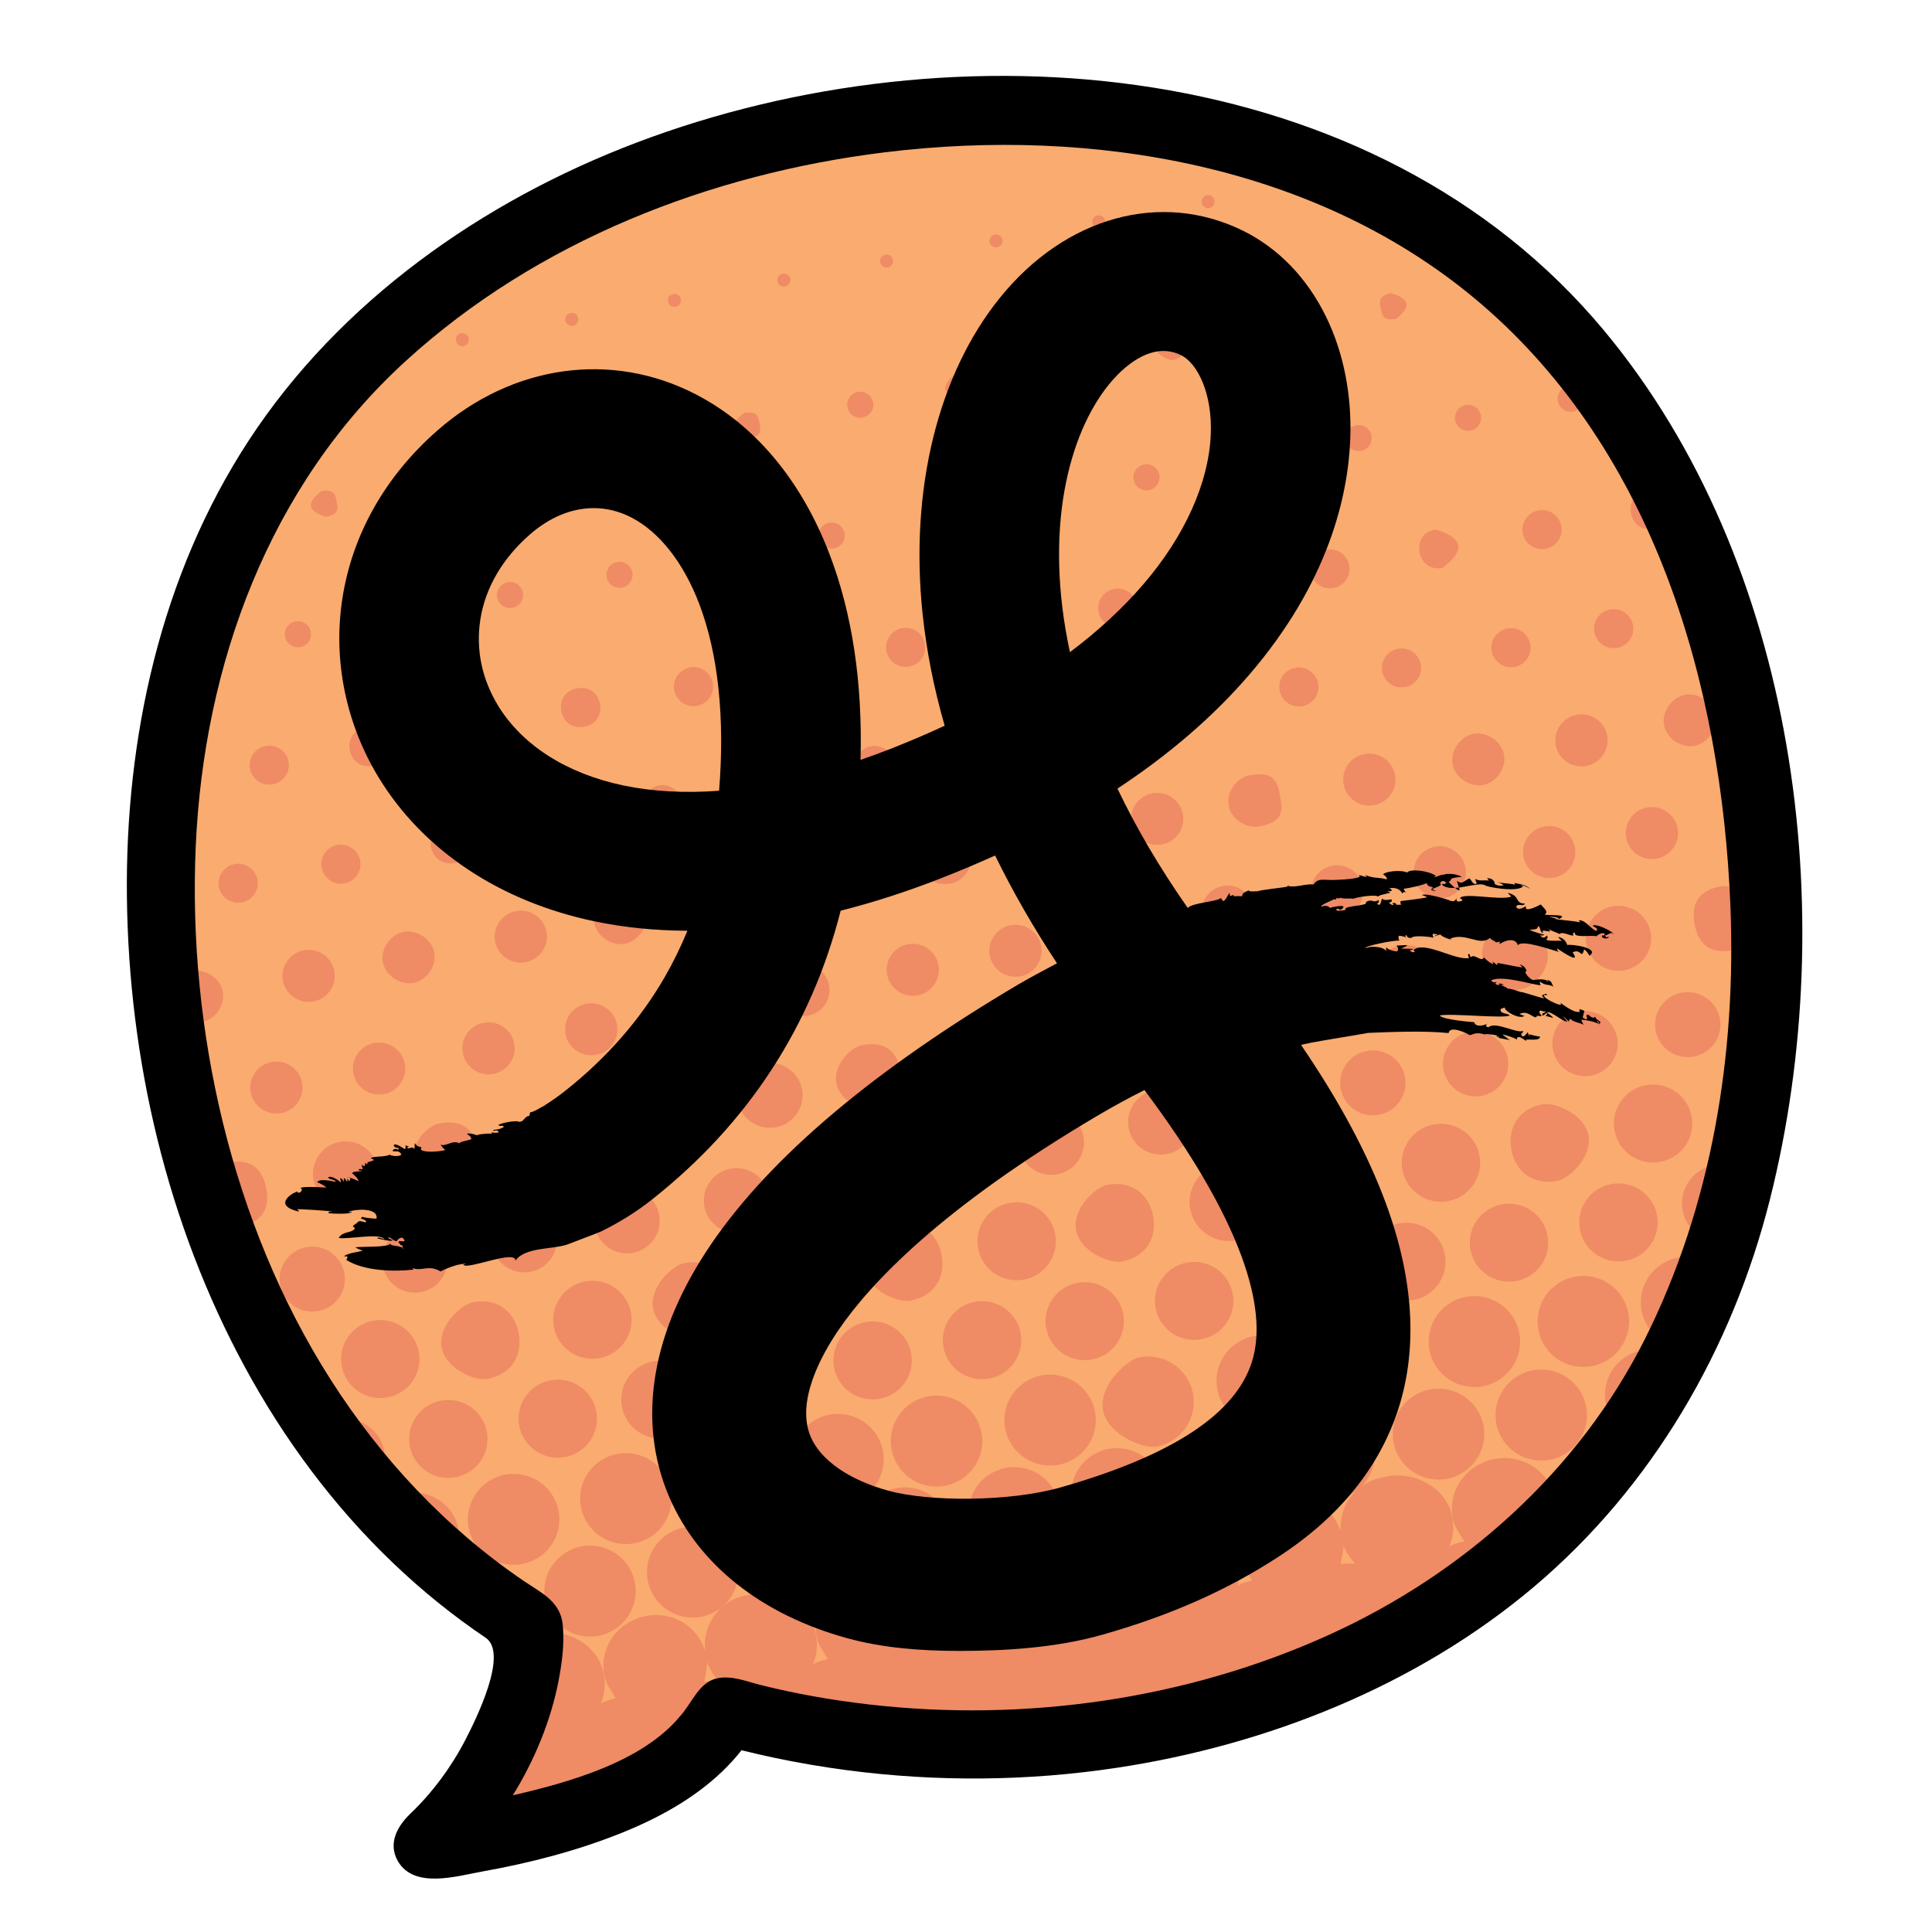 <?xml version="1.0" encoding="UTF-8" standalone="no"?>
<svg width="76px" height="76px" viewBox="0 0 76 76" version="1.1" xmlns="http://www.w3.org/2000/svg" xmlns:xlink="http://www.w3.org/1999/xlink" xmlns:sketch="http://www.bohemiancoding.com/sketch/ns">
    <!-- Generator: Sketch 3.0.4 (8054) - http://www.bohemiancoding.com/sketch -->
    <title>76 x76</title>
    <desc>Created with Sketch.</desc>
    <defs></defs>
    <g id="Page-1" stroke="none" stroke-width="1" fill="none" fill-rule="evenodd" sketch:type="MSPage">
        <g id="76-x76" sketch:type="MSArtboardGroup">
            <g id="logo-with-fill" sketch:type="MSLayerGroup" transform="translate(5, 3)">
                <path d="M63.372,32.582 C63.013,23.817 60.358,14.596 53.464,8.687 C47.014,3.158 38.019,1.65 29.768,2.666 C22.802,3.524 15.959,6.197 10.743,10.951 C5.297,15.916 2.709,23.031 2.392,30.258 C2.075,37.498 3.82,45.263 7.744,51.417 C9.752,54.568 12.326,57.322 15.427,59.432 C16.116,59.901 16.875,60.239 16.973,61.154 C17.052,61.886 16.949,62.67 16.811,63.39 C16.503,64.995 15.85,66.558 14.995,67.948 C17.191,67.444 20.139,66.63 21.647,64.796 C22.108,64.293 22.386,63.447 23.122,63.298 C23.702,63.181 24.28,63.426 24.832,63.564 C26.252,63.919 27.699,64.173 29.155,64.34 C35.336,65.052 41.77,64.144 47.44,61.566 C52.779,59.139 57.346,55.065 59.981,49.808 C62.642,44.498 63.613,38.48 63.372,32.582 C63.276,30.249 63.383,32.862 63.372,32.582" id="Fill-1" fill="#FAAB6F" sketch:type="MSShapeGroup"></path>
                <path d="M10.101,40.038 C10.658,39.935 11.027,39.403 10.923,38.848 C10.819,38.292 10.283,37.926 9.725,38.029 C9.167,38.133 8.799,38.666 8.902,39.221 C9.006,39.776 9.542,40.142 10.101,40.038" id="Fill-2" fill="#EF8B65" sketch:type="MSShapeGroup"></path>
                <path d="M7.832,17.327 C8.321,17.237 8.295,17.009 8.243,16.732 C8.191,16.455 8.133,16.232 7.644,16.323 C7.644,16.323 7.181,16.641 7.233,16.919 C7.285,17.196 7.832,17.327 7.832,17.327" id="Fill-3" fill="#EF8B65" sketch:type="MSShapeGroup"></path>
                <path d="M11.557,47.827 C12.254,47.697 12.714,47.031 12.584,46.336 C12.455,45.644 11.785,45.185 11.087,45.314 C10.389,45.443 9.93,46.111 10.06,46.804 C10.189,47.498 10.858,47.956 11.557,47.827" id="Fill-4" fill="#EF8B65" sketch:type="MSShapeGroup"></path>
                <path d="M10.062,34.847 C10.166,35.402 10.771,35.757 11.26,35.666 C11.75,35.575 12.186,35.03 12.083,34.474 C11.979,33.918 11.374,33.567 10.884,33.657 C10.395,33.748 9.958,34.292 10.062,34.847" id="Fill-5" fill="#EF8B65" sketch:type="MSShapeGroup"></path>
                <path d="M8.544,47.084 C8.414,46.391 7.744,45.933 7.046,46.062 C6.35,46.191 5.89,46.859 6.019,47.551 C6.149,48.245 6.819,48.703 7.516,48.574 C8.214,48.445 8.674,47.778 8.544,47.084" id="Fill-6" fill="#EF8B65" sketch:type="MSShapeGroup"></path>
                <path d="M8.832,44.432 C9.529,44.302 9.99,43.636 9.86,42.943 C9.73,42.249 9.06,41.792 8.362,41.92 C7.665,42.049 7.205,42.716 7.335,43.409 C7.465,44.103 8.135,44.561 8.832,44.432" id="Fill-7" fill="#EF8B65" sketch:type="MSShapeGroup"></path>
                <path d="M6.813,22.453 C7.092,22.403 7.277,22.136 7.225,21.858 C7.173,21.581 6.904,21.398 6.626,21.449 C6.346,21.501 6.163,21.768 6.215,22.046 C6.266,22.322 6.534,22.505 6.813,22.453" id="Fill-8" fill="#EF8B65" sketch:type="MSShapeGroup"></path>
                <path d="M9.663,27.125 C10.152,27.034 10.359,26.647 10.281,26.232 C10.203,25.815 9.871,25.527 9.381,25.617 C8.892,25.708 8.686,26.096 8.764,26.512 C8.842,26.927 9.174,27.215 9.663,27.125" id="Fill-9" fill="#EF8B65" sketch:type="MSShapeGroup"></path>
                <path d="M6.882,39.594 C6.778,39.04 6.243,38.674 5.685,38.777 C5.128,38.88 4.759,39.413 4.863,39.968 C4.967,40.523 5.503,40.889 6.06,40.786 C6.619,40.683 6.986,40.15 6.882,39.594" id="Fill-10" fill="#EF8B65" sketch:type="MSShapeGroup"></path>
                <path d="M4.511,32.497 C4.929,32.419 5.205,32.018 5.127,31.603 C5.05,31.187 4.647,30.912 4.229,30.99 C3.811,31.067 3.535,31.467 3.612,31.883 C3.69,32.299 4.092,32.574 4.511,32.497" id="Fill-11" fill="#EF8B65" sketch:type="MSShapeGroup"></path>
                <path d="M11.121,53.884 C11.277,54.717 12.081,55.267 12.919,55.112 C13.756,54.957 14.307,54.156 14.151,53.324 C13.996,52.491 13.193,51.942 12.355,52.098 C11.518,52.252 10.966,53.052 11.121,53.884" id="Fill-12" fill="#EF8B65" sketch:type="MSShapeGroup"></path>
                <path d="M7.653,31.135 C7.73,31.552 8.133,31.827 8.551,31.749 C8.969,31.672 9.245,31.271 9.167,30.855 C9.089,30.439 8.687,30.164 8.27,30.242 C7.851,30.319 7.575,30.719 7.653,31.135" id="Fill-13" fill="#EF8B65" sketch:type="MSShapeGroup"></path>
                <path d="M11.474,50.18 C11.318,49.348 10.515,48.799 9.677,48.954 C8.841,49.109 8.288,49.909 8.444,50.741 C8.599,51.573 9.404,52.123 10.241,51.968 C11.078,51.813 11.629,51.013 11.474,50.18" id="Fill-14" fill="#EF8B65" sketch:type="MSShapeGroup"></path>
                <path d="M5.732,27.851 C6.151,27.774 6.427,27.375 6.35,26.959 C6.271,26.542 5.869,26.267 5.45,26.345 C5.032,26.422 4.756,26.823 4.834,27.239 C4.912,27.655 5.314,27.929 5.732,27.851" id="Fill-15" fill="#EF8B65" sketch:type="MSShapeGroup"></path>
                <path d="M8.151,35.201 C8.047,34.647 7.512,34.281 6.954,34.384 C6.395,34.487 6.027,35.02 6.131,35.575 C6.235,36.131 6.771,36.496 7.329,36.394 C7.887,36.29 8.255,35.757 8.151,35.201" id="Fill-16" fill="#EF8B65" sketch:type="MSShapeGroup"></path>
                <path d="M18.071,36.486 C17.511,36.588 17.144,37.121 17.247,37.677 C17.351,38.231 17.887,38.598 18.446,38.494 C19.003,38.392 19.371,37.858 19.268,37.302 C19.164,36.748 18.628,36.383 18.071,36.486" id="Fill-17" fill="#EF8B65" sketch:type="MSShapeGroup"></path>
                <path d="M16.707,40.377 C16.01,40.505 15.55,41.172 15.679,41.865 C15.809,42.559 16.48,43.017 17.177,42.888 C17.874,42.759 18.335,42.092 18.205,41.399 C18.075,40.705 17.405,40.247 16.707,40.377" id="Fill-18" fill="#EF8B65" sketch:type="MSShapeGroup"></path>
                <path d="M21.263,53.568 C22.101,53.412 22.652,52.612 22.496,51.779 C22.341,50.948 21.537,50.398 20.7,50.553 C19.863,50.708 19.311,51.508 19.466,52.34 C19.621,53.172 20.426,53.722 21.263,53.568" id="Fill-19" fill="#EF8B65" sketch:type="MSShapeGroup"></path>
                <path d="M15.392,44.517 C14.695,44.646 14.235,45.313 14.364,46.007 C14.494,46.702 15.164,47.159 15.861,47.03 C16.559,46.9 17.019,46.233 16.889,45.539 C16.759,44.847 16.089,44.388 15.392,44.517" id="Fill-20" fill="#EF8B65" sketch:type="MSShapeGroup"></path>
                <path d="M18.404,45.26 C18.534,45.953 19.203,46.411 19.901,46.282 C20.599,46.153 21.059,45.486 20.929,44.792 C20.8,44.099 20.129,43.641 19.432,43.771 C18.733,43.9 18.275,44.566 18.404,45.26" id="Fill-21" fill="#EF8B65" sketch:type="MSShapeGroup"></path>
                <path d="M17.881,57.83 C16.905,58.012 16.26,58.946 16.442,59.917 C16.624,60.888 17.562,61.529 18.539,61.348 C19.514,61.167 20.158,60.235 19.977,59.263 C19.796,58.293 18.856,57.651 17.881,57.83" id="Fill-22" fill="#EF8B65" sketch:type="MSShapeGroup"></path>
                <path d="M15.534,58.525 C16.512,58.344 17.155,57.412 16.973,56.439 C16.792,55.469 15.855,54.829 14.876,55.009 C13.898,55.191 13.255,56.123 13.437,57.094 C13.618,58.066 14.554,58.707 15.534,58.525" id="Fill-23" fill="#EF8B65" sketch:type="MSShapeGroup"></path>
                <path d="M15.405,49.452 C15.25,48.621 14.587,48.045 13.608,48.226 C13.119,48.317 12.219,49.182 12.375,50.014 C12.531,50.846 13.682,51.332 14.172,51.241 C15.151,51.06 15.56,50.286 15.405,49.452" id="Fill-24" fill="#EF8B65" sketch:type="MSShapeGroup"></path>
                <path d="M18.585,50.424 C19.423,50.27 19.974,49.469 19.819,48.637 C19.663,47.803 18.859,47.255 18.022,47.41 C17.185,47.565 16.633,48.365 16.789,49.197 C16.945,50.03 17.749,50.58 18.585,50.424" id="Fill-25" fill="#EF8B65" sketch:type="MSShapeGroup"></path>
                <path d="M21.386,55.623 C21.205,54.653 20.267,54.012 19.29,54.193 C18.314,54.374 17.67,55.306 17.852,56.277 C18.034,57.249 18.971,57.89 19.947,57.709 C20.924,57.528 21.568,56.595 21.386,55.623" id="Fill-26" fill="#EF8B65" sketch:type="MSShapeGroup"></path>
                <path d="M22.578,60.601 C23.555,60.42 24.199,59.487 24.017,58.515 C23.835,57.545 22.896,56.904 21.921,57.085 C20.944,57.265 20.3,58.198 20.482,59.17 C20.663,60.141 21.602,60.781 22.578,60.601" id="Fill-27" fill="#EF8B65" sketch:type="MSShapeGroup"></path>
                <path d="M17.223,54.315 C18.06,54.16 18.613,53.359 18.457,52.527 C18.301,51.695 17.497,51.145 16.659,51.3 C15.823,51.455 15.27,52.256 15.426,53.087 C15.581,53.92 16.386,54.47 17.223,54.315" id="Fill-28" fill="#EF8B65" sketch:type="MSShapeGroup"></path>
                <path d="M13.233,10.611 C13.372,10.585 13.465,10.451 13.439,10.312 C13.413,10.173 13.278,10.082 13.139,10.108 C13,10.134 12.908,10.267 12.933,10.405 C12.959,10.545 13.093,10.636 13.233,10.611" id="Fill-29" fill="#EF8B65" sketch:type="MSShapeGroup"></path>
                <path d="M15.158,20.91 C15.437,20.858 15.621,20.592 15.569,20.314 C15.518,20.037 15.249,19.854 14.971,19.905 C14.691,19.957 14.507,20.224 14.559,20.502 C14.611,20.779 14.879,20.962 15.158,20.91" id="Fill-30" fill="#EF8B65" sketch:type="MSShapeGroup"></path>
                <path d="M12.245,16.511 C12.524,16.459 12.708,16.193 12.656,15.914 C12.605,15.637 12.336,15.454 12.057,15.506 C11.779,15.557 11.596,15.825 11.647,16.102 C11.699,16.379 11.967,16.562 12.245,16.511" id="Fill-31" fill="#EF8B65" sketch:type="MSShapeGroup"></path>
                <path d="M16.15,15.788 C16.639,15.698 16.613,15.47 16.561,15.193 C16.51,14.915 16.451,14.693 15.962,14.783 C15.962,14.783 15.499,15.102 15.551,15.38 C15.602,15.657 16.15,15.788 16.15,15.788" id="Fill-32" fill="#EF8B65" sketch:type="MSShapeGroup"></path>
                <path d="M18.38,33.309 C18.484,33.864 19.089,34.217 19.578,34.127 C20.067,34.036 20.504,33.49 20.401,32.935 C20.297,32.38 19.692,32.026 19.203,32.117 C18.713,32.208 18.276,32.754 18.38,33.309" id="Fill-33" fill="#EF8B65" sketch:type="MSShapeGroup"></path>
                <path d="M13.179,25.694 C13.257,26.11 13.659,26.386 14.077,26.308 C14.495,26.231 14.772,25.83 14.694,25.414 C14.617,24.998 14.213,24.724 13.795,24.801 C13.377,24.878 13.101,25.278 13.179,25.694" id="Fill-34" fill="#EF8B65" sketch:type="MSShapeGroup"></path>
                <path d="M17.981,25.586 C18.47,25.495 18.676,25.108 18.599,24.692 C18.521,24.276 18.189,23.988 17.7,24.078 C17.21,24.169 17.005,24.556 17.083,24.973 C17.161,25.388 17.492,25.676 17.981,25.586" id="Fill-35" fill="#EF8B65" sketch:type="MSShapeGroup"></path>
                <path d="M11.957,30.339 C12.035,30.755 12.437,31.031 12.856,30.953 C13.273,30.875 13.55,30.475 13.472,30.059 C13.395,29.643 12.991,29.367 12.574,29.445 C12.155,29.523 11.879,29.923 11.957,30.339" id="Fill-36" fill="#EF8B65" sketch:type="MSShapeGroup"></path>
                <path d="M12.293,41.193 C11.804,41.283 11.136,41.989 11.265,42.682 C11.395,43.375 12.274,43.795 12.763,43.705 C13.742,43.524 13.921,42.909 13.791,42.216 C13.662,41.522 13.272,41.011 12.293,41.193" id="Fill-37" fill="#EF8B65" sketch:type="MSShapeGroup"></path>
                <path d="M14.03,37.233 C13.472,37.336 13.104,37.869 13.208,38.425 C13.312,38.98 13.848,39.346 14.405,39.242 C14.963,39.139 15.331,38.606 15.227,38.051 C15.123,37.495 14.588,37.129 14.03,37.233" id="Fill-38" fill="#EF8B65" sketch:type="MSShapeGroup"></path>
                <path id="Fill-39" fill="#EF8B65" sketch:type="MSShapeGroup" d="M20.407,60.569 C20.412,60.568 20.417,60.568 20.422,60.567 C20.426,60.566 20.43,60.565 20.436,60.564 L20.407,60.569"></path>
                <path d="M15.298,32.84 C14.74,32.944 14.372,33.476 14.476,34.032 C14.579,34.586 15.116,34.952 15.674,34.848 C16.232,34.746 16.6,34.213 16.496,33.658 C16.392,33.103 15.856,32.737 15.298,32.84" id="Fill-40" fill="#EF8B65" sketch:type="MSShapeGroup"></path>
                <path d="M11.118,21.657 C11.397,21.606 11.581,21.339 11.529,21.062 C11.477,20.785 11.209,20.601 10.93,20.653 C10.651,20.705 10.468,20.971 10.519,21.249 C10.571,21.526 10.839,21.709 11.118,21.657" id="Fill-41" fill="#EF8B65" sketch:type="MSShapeGroup"></path>
                <path d="M15.997,29.591 C16.076,30.007 16.477,30.283 16.897,30.205 C17.314,30.127 17.59,29.727 17.512,29.311 C17.435,28.896 17.032,28.62 16.614,28.697 C16.196,28.775 15.92,29.175 15.997,29.591" id="Fill-42" fill="#EF8B65" sketch:type="MSShapeGroup"></path>
                <path d="M22.375,35.689 C21.817,35.792 21.449,36.325 21.553,36.879 C21.657,37.435 22.193,37.801 22.75,37.698 C23.308,37.595 23.676,37.062 23.572,36.506 C23.468,35.952 22.932,35.585 22.375,35.689" id="Fill-43" fill="#EF8B65" sketch:type="MSShapeGroup"></path>
                <path d="M20.302,28.795 C20.38,29.211 20.782,29.486 21.2,29.408 C21.619,29.331 21.895,28.931 21.817,28.515 C21.739,28.098 21.337,27.824 20.919,27.901 C20.5,27.979 20.224,28.379 20.302,28.795" id="Fill-44" fill="#EF8B65" sketch:type="MSShapeGroup"></path>
                <path d="M23.723,47.914 C23.568,47.082 22.904,46.507 21.926,46.687 C21.437,46.778 20.537,47.642 20.693,48.476 C20.848,49.307 22.001,49.792 22.49,49.702 C23.468,49.522 23.879,48.746 23.723,47.914" id="Fill-45" fill="#EF8B65" sketch:type="MSShapeGroup"></path>
                <path d="M19.463,20.113 C19.742,20.062 19.926,19.795 19.874,19.517 C19.822,19.241 19.554,19.057 19.275,19.109 C18.996,19.16 18.812,19.428 18.864,19.704 C18.916,19.982 19.184,20.165 19.463,20.113" id="Fill-46" fill="#EF8B65" sketch:type="MSShapeGroup"></path>
                <path d="M26.883,59.804 C27.859,59.623 28.503,58.69 28.322,57.718 C28.14,56.747 27.201,56.108 26.226,56.287 C25.249,56.468 24.605,57.402 24.787,58.373 C24.968,59.345 25.906,59.985 26.883,59.804" id="Fill-47" fill="#EF8B65" sketch:type="MSShapeGroup"></path>
                <path d="M25.291,54.901 C25.11,53.93 24.173,53.289 23.195,53.471 C22.216,53.652 21.573,54.585 21.755,55.555 C21.936,56.527 22.873,57.167 23.852,56.986 C24.83,56.805 25.473,55.873 25.291,54.901" id="Fill-48" fill="#EF8B65" sketch:type="MSShapeGroup"></path>
                <path d="M30.923,59.057 C31.899,58.876 32.543,57.942 32.361,56.972 C32.18,56 31.242,55.359 30.266,55.54 C29.289,55.721 28.645,56.655 28.826,57.627 C29.008,58.596 29.946,59.238 30.923,59.057" id="Fill-49" fill="#EF8B65" sketch:type="MSShapeGroup"></path>
                <path d="M29.731,54.079 C29.55,53.109 28.612,52.469 27.635,52.649 C26.659,52.83 26.015,53.763 26.196,54.733 C26.378,55.706 27.316,56.345 28.292,56.165 C29.269,55.983 29.913,55.052 29.731,54.079" id="Fill-50" fill="#EF8B65" sketch:type="MSShapeGroup"></path>
                <path d="M29.608,52.023 C30.445,51.869 30.997,51.068 30.841,50.235 C30.686,49.403 29.882,48.853 29.045,49.009 C28.208,49.163 27.656,49.964 27.811,50.796 C27.967,51.629 28.772,52.179 29.608,52.023" id="Fill-51" fill="#EF8B65" sketch:type="MSShapeGroup"></path>
                <path d="M26.749,43.715 C26.879,44.41 27.548,44.868 28.247,44.738 C28.943,44.609 29.404,43.942 29.274,43.248 C29.145,42.555 28.473,42.097 27.777,42.226 C27.078,42.354 26.62,43.023 26.749,43.715" id="Fill-52" fill="#EF8B65" sketch:type="MSShapeGroup"></path>
                <path d="M25.568,52.771 C26.405,52.616 26.957,51.814 26.802,50.983 C26.646,50.152 25.842,49.602 25.005,49.757 C24.167,49.911 23.615,50.712 23.771,51.544 C23.926,52.375 24.731,52.926 25.568,52.771" id="Fill-53" fill="#EF8B65" sketch:type="MSShapeGroup"></path>
                <path d="M28.163,47.092 C28.009,46.26 27.203,45.711 26.367,45.866 C25.53,46.021 24.978,46.821 25.134,47.653 C25.289,48.485 26.094,49.035 26.93,48.88 C27.767,48.726 28.319,47.924 28.163,47.092" id="Fill-54" fill="#EF8B65" sketch:type="MSShapeGroup"></path>
                <path d="M25.052,38.832 C24.355,38.961 23.895,39.628 24.025,40.322 C24.154,41.015 24.825,41.472 25.522,41.343 C26.219,41.215 26.679,40.547 26.549,39.854 C26.42,39.161 25.749,38.703 25.052,38.832" id="Fill-55" fill="#EF8B65" sketch:type="MSShapeGroup"></path>
                <path d="M26.415,34.941 C25.856,35.045 25.488,35.578 25.593,36.133 C25.696,36.688 26.232,37.053 26.79,36.951 C27.348,36.848 27.716,36.315 27.613,35.759 C27.508,35.204 26.973,34.838 26.415,34.941" id="Fill-56" fill="#EF8B65" sketch:type="MSShapeGroup"></path>
                <path d="M24.206,45.485 C24.903,45.356 25.364,44.689 25.234,43.997 C25.105,43.303 24.433,42.845 23.736,42.974 C23.04,43.103 22.579,43.77 22.709,44.464 C22.838,45.156 23.509,45.614 24.206,45.485" id="Fill-57" fill="#EF8B65" sketch:type="MSShapeGroup"></path>
                <path d="M21.524,24.151 C21.602,24.566 22.004,24.841 22.422,24.764 C22.84,24.686 23.117,24.287 23.039,23.871 C22.961,23.454 22.559,23.179 22.14,23.256 C21.722,23.334 21.446,23.734 21.524,24.151" id="Fill-58" fill="#EF8B65" sketch:type="MSShapeGroup"></path>
                <path d="M20.59,14.967 C20.869,14.915 21.053,14.648 21.001,14.371 C20.95,14.094 20.681,13.91 20.402,13.962 C20.124,14.013 19.94,14.28 19.992,14.557 C20.044,14.835 20.312,15.018 20.59,14.967" id="Fill-59" fill="#EF8B65" sketch:type="MSShapeGroup"></path>
                <path d="M23.643,31.296 C23.085,31.399 22.717,31.932 22.821,32.487 C22.924,33.042 23.461,33.408 24.019,33.305 C24.577,33.202 24.945,32.668 24.841,32.113 C24.737,31.558 24.2,31.192 23.643,31.296" id="Fill-60" fill="#EF8B65" sketch:type="MSShapeGroup"></path>
                <path d="M24.342,28.047 C24.42,28.463 24.822,28.738 25.241,28.661 C25.659,28.583 25.935,28.182 25.857,27.767 C25.779,27.351 25.377,27.076 24.96,27.153 C24.54,27.231 24.264,27.631 24.342,28.047" id="Fill-61" fill="#EF8B65" sketch:type="MSShapeGroup"></path>
                <path id="Fill-62" fill="#EF8B65" sketch:type="MSShapeGroup" d="M28.752,59.024 C28.757,59.024 28.762,59.024 28.767,59.023 C28.771,59.022 28.776,59.021 28.78,59.019 L28.752,59.024"></path>
                <path d="M24.468,14.249 C24.957,14.159 24.931,13.932 24.879,13.653 C24.827,13.376 24.769,13.154 24.28,13.245 C24.28,13.245 23.817,13.563 23.869,13.841 C23.921,14.118 24.468,14.249 24.468,14.249" id="Fill-63" fill="#EF8B65" sketch:type="MSShapeGroup"></path>
                <path d="M26.3,24.047 C26.789,23.956 26.995,23.569 26.917,23.153 C26.839,22.736 26.507,22.448 26.018,22.539 C26.018,22.539 25.323,23.017 25.4,23.434 C25.478,23.849 26.3,24.047 26.3,24.047" id="Fill-64" fill="#EF8B65" sketch:type="MSShapeGroup"></path>
                <path d="M17.538,9.814 C17.677,9.789 17.769,9.655 17.743,9.515 C17.717,9.377 17.583,9.285 17.443,9.312 C17.304,9.337 17.212,9.471 17.238,9.609 C17.264,9.748 17.398,9.84 17.538,9.814" id="Fill-65" fill="#EF8B65" sketch:type="MSShapeGroup"></path>
                <path d="M23.503,19.366 C23.782,19.314 23.966,19.048 23.914,18.771 C23.862,18.492 23.594,18.31 23.316,18.361 C23.036,18.413 22.852,18.68 22.904,18.957 C22.956,19.235 23.224,19.417 23.503,19.366" id="Fill-66" fill="#EF8B65" sketch:type="MSShapeGroup"></path>
                <path d="M26.698,31.769 C26.802,32.325 27.407,32.678 27.896,32.587 C28.386,32.497 28.822,31.951 28.719,31.396 C28.615,30.84 28.01,30.488 27.521,30.579 C27.032,30.669 26.595,31.215 26.698,31.769" id="Fill-67" fill="#EF8B65" sketch:type="MSShapeGroup"></path>
                <path d="M21.578,9.067 C21.717,9.041 21.809,8.907 21.784,8.768 C21.757,8.63 21.623,8.538 21.484,8.564 C21.344,8.59 21.252,8.723 21.278,8.861 C21.304,9 21.439,9.092 21.578,9.067" id="Fill-68" fill="#EF8B65" sketch:type="MSShapeGroup"></path>
                <path d="M20.611,39.653 C20.122,39.744 19.453,40.45 19.583,41.144 C19.713,41.836 20.591,42.256 21.081,42.165 C22.06,41.984 22.239,41.369 22.109,40.676 C21.98,39.983 21.59,39.472 20.611,39.653" id="Fill-69" fill="#EF8B65" sketch:type="MSShapeGroup"></path>
                <path d="M36.509,45.548 C36.353,44.717 35.548,44.167 34.711,44.322 C33.875,44.476 33.323,45.276 33.479,46.108 C33.634,46.941 34.439,47.491 35.275,47.336 C36.112,47.182 36.664,46.381 36.509,45.548" id="Fill-70" fill="#EF8B65" sketch:type="MSShapeGroup"></path>
                <path d="M31.988,29.751 C31.43,29.855 31.062,30.388 31.165,30.943 C31.269,31.498 31.805,31.864 32.363,31.761 C32.921,31.657 33.29,31.125 33.186,30.57 C33.082,30.014 32.546,29.649 31.988,29.751" id="Fill-71" fill="#EF8B65" sketch:type="MSShapeGroup"></path>
                <path d="M27.807,18.569 C28.087,18.518 28.271,18.251 28.219,17.974 C28.167,17.697 27.899,17.513 27.619,17.565 C27.341,17.617 27.157,17.883 27.209,18.161 C27.261,18.437 27.529,18.621 27.807,18.569" id="Fill-72" fill="#EF8B65" sketch:type="MSShapeGroup"></path>
                <path id="Fill-73" fill="#EF8B65" sketch:type="MSShapeGroup" d="M37.096,57.48 C37.102,57.48 37.107,57.48 37.111,57.479 C37.116,57.478 37.12,57.476 37.126,57.475 L37.096,57.48"></path>
                <path d="M33.609,53.362 C33.428,52.391 32.491,51.75 31.513,51.931 C30.534,52.112 29.891,53.045 30.073,54.016 C30.255,54.988 31.191,55.629 32.17,55.447 C33.148,55.267 33.791,54.334 33.609,53.362" id="Fill-74" fill="#EF8B65" sketch:type="MSShapeGroup"></path>
                <path d="M28.929,38.114 C28.44,38.205 27.771,38.911 27.901,39.605 C28.031,40.298 28.909,40.717 29.399,40.627 C30.378,40.445 30.557,39.83 30.427,39.137 C30.298,38.443 29.908,37.933 28.929,38.114" id="Fill-75" fill="#EF8B65" sketch:type="MSShapeGroup"></path>
                <path d="M30.719,34.145 C30.162,34.248 29.794,34.781 29.898,35.336 C30.001,35.891 30.538,36.257 31.095,36.153 C31.653,36.051 32.02,35.518 31.917,34.963 C31.813,34.407 31.277,34.042 30.719,34.145" id="Fill-76" fill="#EF8B65" sketch:type="MSShapeGroup"></path>
                <path d="M28.647,27.251 C28.724,27.667 29.127,27.942 29.545,27.864 C29.963,27.787 30.24,27.387 30.162,26.97 C30.084,26.554 29.681,26.28 29.264,26.357 C28.845,26.435 28.569,26.834 28.647,27.251" id="Fill-77" fill="#EF8B65" sketch:type="MSShapeGroup"></path>
                <path d="M25.882,8.27 C26.022,8.244 26.114,8.11 26.088,7.972 C26.062,7.833 25.928,7.742 25.788,7.767 C25.649,7.793 25.557,7.927 25.582,8.064 C25.609,8.204 25.743,8.296 25.882,8.27" id="Fill-78" fill="#EF8B65" sketch:type="MSShapeGroup"></path>
                <path d="M32.551,43.941 C33.249,43.813 33.709,43.145 33.578,42.452 C33.449,41.759 32.779,41.301 32.081,41.429 C31.384,41.558 30.924,42.226 31.053,42.919 C31.183,43.613 31.854,44.07 32.551,43.941" id="Fill-79" fill="#EF8B65" sketch:type="MSShapeGroup"></path>
                <path d="M32.041,46.374 C31.886,45.543 31.223,44.967 30.245,45.148 C29.755,45.239 28.856,46.104 29.011,46.935 C29.166,47.768 30.318,48.254 30.808,48.163 C31.787,47.982 32.197,47.207 32.041,46.374" id="Fill-80" fill="#EF8B65" sketch:type="MSShapeGroup"></path>
                <path d="M33.397,37.288 C32.7,37.417 32.24,38.084 32.369,38.778 C32.499,39.472 33.169,39.929 33.866,39.8 C34.564,39.67 35.024,39.004 34.894,38.31 C34.765,37.618 34.094,37.159 33.397,37.288" id="Fill-81" fill="#EF8B65" sketch:type="MSShapeGroup"></path>
                <path d="M38.076,52.535 C37.894,51.564 36.956,50.924 35.979,51.105 C35.004,51.286 34.36,52.219 34.541,53.189 C34.723,54.161 35.661,54.802 36.636,54.621 C37.614,54.44 38.258,53.507 38.076,52.535" id="Fill-82" fill="#EF8B65" sketch:type="MSShapeGroup"></path>
                <path d="M35.093,42.171 C35.224,42.865 35.892,43.323 36.591,43.194 C37.289,43.065 37.748,42.397 37.62,41.704 C37.489,41.011 36.819,40.552 36.122,40.682 C35.423,40.811 34.964,41.478 35.093,42.171" id="Fill-83" fill="#EF8B65" sketch:type="MSShapeGroup"></path>
                <path d="M39.186,48.691 C39.031,47.86 38.228,47.31 37.389,47.465 C36.552,47.62 36,48.42 36.156,49.252 C36.311,50.085 37.116,50.633 37.953,50.479 C38.791,50.324 39.341,49.523 39.186,48.691" id="Fill-84" fill="#EF8B65" sketch:type="MSShapeGroup"></path>
                <path d="M34.76,33.397 C34.202,33.5 33.834,34.033 33.937,34.589 C34.041,35.144 34.577,35.51 35.136,35.405 C35.692,35.303 36.061,34.77 35.957,34.214 C35.853,33.66 35.318,33.294 34.76,33.397" id="Fill-85" fill="#EF8B65" sketch:type="MSShapeGroup"></path>
                <path d="M33.913,51.226 C34.749,51.072 35.302,50.272 35.147,49.44 C34.991,48.607 34.187,48.058 33.349,48.213 C32.511,48.367 31.961,49.168 32.115,49.999 C32.271,50.833 33.076,51.382 33.913,51.226" id="Fill-86" fill="#EF8B65" sketch:type="MSShapeGroup"></path>
                <path d="M35.228,58.26 C36.204,58.079 36.847,57.146 36.666,56.175 C36.485,55.204 35.547,54.562 34.57,54.744 C33.594,54.923 32.95,55.858 33.131,56.829 C33.313,57.8 34.252,58.44 35.228,58.26" id="Fill-87" fill="#EF8B65" sketch:type="MSShapeGroup"></path>
                <path d="M32.687,26.503 C32.765,26.92 33.167,27.194 33.586,27.117 C34.003,27.04 34.279,26.64 34.201,26.223 C34.124,25.807 33.722,25.532 33.304,25.61 C32.885,25.687 32.609,26.087 32.687,26.503" id="Fill-88" fill="#EF8B65" sketch:type="MSShapeGroup"></path>
                <path d="M28.935,13.423 C29.214,13.371 29.398,13.104 29.346,12.827 C29.294,12.549 29.026,12.366 28.747,12.417 C28.469,12.469 28.285,12.736 28.337,13.013 C28.389,13.291 28.657,13.474 28.935,13.423" id="Fill-89" fill="#EF8B65" sketch:type="MSShapeGroup"></path>
                <path d="M29.922,7.522 C30.061,7.497 30.154,7.363 30.128,7.223 C30.102,7.086 29.967,6.994 29.829,7.02 C29.689,7.046 29.597,7.18 29.623,7.317 C29.649,7.456 29.782,7.549 29.922,7.522" id="Fill-90" fill="#EF8B65" sketch:type="MSShapeGroup"></path>
                <path d="M29.869,22.607 C29.947,23.023 30.348,23.297 30.767,23.219 C31.185,23.142 31.462,22.741 31.384,22.326 C31.306,21.91 30.903,21.635 30.485,21.712 C30.067,21.789 29.791,22.191 29.869,22.607" id="Fill-91" fill="#EF8B65" sketch:type="MSShapeGroup"></path>
                <path d="M31.847,17.822 C32.127,17.77 32.311,17.504 32.259,17.226 C32.207,16.949 31.939,16.766 31.66,16.817 C31.381,16.869 31.198,17.135 31.249,17.413 C31.3,17.691 31.569,17.873 31.847,17.822" id="Fill-92" fill="#EF8B65" sketch:type="MSShapeGroup"></path>
                <path d="M32.786,12.71 C33.275,12.619 33.249,12.392 33.196,12.114 C33.145,11.837 33.088,11.615 32.598,11.705 C32.598,11.705 32.135,12.024 32.187,12.301 C32.239,12.579 32.786,12.71 32.786,12.71" id="Fill-93" fill="#EF8B65" sketch:type="MSShapeGroup"></path>
                <path d="M34.617,22.507 C35.107,22.417 35.313,22.03 35.234,21.614 C35.156,21.198 34.825,20.909 34.335,21 C34.335,21 33.64,21.478 33.718,21.895 C33.796,22.311 34.617,22.507 34.617,22.507" id="Fill-94" fill="#EF8B65" sketch:type="MSShapeGroup"></path>
                <path d="M35.017,30.23 C35.121,30.786 35.724,31.139 36.214,31.049 C36.704,30.958 37.14,30.413 37.037,29.857 C36.933,29.302 36.328,28.948 35.838,29.04 C35.349,29.129 34.913,29.676 35.017,30.23" id="Fill-95" fill="#EF8B65" sketch:type="MSShapeGroup"></path>
                <path d="M38.268,5.979 C38.407,5.953 38.499,5.819 38.472,5.679 C38.446,5.541 38.313,5.45 38.174,5.476 C38.034,5.502 37.942,5.635 37.968,5.773 C37.993,5.913 38.128,6.004 38.268,5.979" id="Fill-96" fill="#EF8B65" sketch:type="MSShapeGroup"></path>
                <path d="M40.194,16.278 C40.471,16.226 40.656,15.959 40.604,15.682 C40.552,15.404 40.283,15.222 40.005,15.273 C39.726,15.325 39.542,15.592 39.593,15.869 C39.645,16.147 39.913,16.33 40.194,16.278" id="Fill-97" fill="#EF8B65" sketch:type="MSShapeGroup"></path>
                <path d="M41.032,24.959 C41.11,25.375 41.512,25.65 41.93,25.572 C42.348,25.496 42.624,25.095 42.546,24.679 C42.468,24.263 42.066,23.988 41.649,24.065 C41.23,24.143 40.954,24.543 41.032,24.959" id="Fill-98" fill="#EF8B65" sketch:type="MSShapeGroup"></path>
                <path d="M40.488,53.909 C41.466,53.727 42.109,52.794 41.927,51.822 C41.746,50.852 40.808,50.211 39.83,50.392 C39.341,50.483 38.209,51.507 38.391,52.477 C38.572,53.449 39.998,53.998 40.488,53.909" id="Fill-99" fill="#EF8B65" sketch:type="MSShapeGroup"></path>
                <path d="M43.335,28.692 C43.438,29.246 44.043,29.6 44.533,29.509 C45.511,29.328 45.459,28.872 45.355,28.317 C45.252,27.763 45.136,27.319 44.156,27.501 C43.667,27.591 43.231,28.136 43.335,28.692" id="Fill-100" fill="#EF8B65" sketch:type="MSShapeGroup"></path>
                <path d="M38.213,21.063 C38.291,21.478 38.693,21.753 39.112,21.676 C39.53,21.598 39.807,21.198 39.729,20.783 C39.651,20.366 39.248,20.091 38.831,20.168 C38.412,20.246 38.135,20.647 38.213,21.063" id="Fill-101" fill="#EF8B65" sketch:type="MSShapeGroup"></path>
                <path d="M47.531,47.147 C47.376,46.316 46.571,45.766 45.735,45.921 C44.898,46.075 44.345,46.876 44.501,47.708 C44.656,48.54 45.461,49.09 46.298,48.935 C47.136,48.78 47.687,47.979 47.531,47.147" id="Fill-102" fill="#EF8B65" sketch:type="MSShapeGroup"></path>
                <path d="M48.806,52.369 C49.785,52.188 50.427,51.255 50.245,50.284 C50.063,49.312 49.127,48.672 48.148,48.853 C47.659,48.943 46.528,49.967 46.709,50.937 C46.891,51.909 48.317,52.46 48.806,52.369" id="Fill-103" fill="#EF8B65" sketch:type="MSShapeGroup"></path>
                <path d="M37.28,11.879 C37.558,11.827 37.743,11.56 37.691,11.282 C37.639,11.005 37.37,10.822 37.092,10.874 C36.813,10.925 36.63,11.192 36.682,11.47 C36.734,11.747 37.002,11.93 37.28,11.879" id="Fill-104" fill="#EF8B65" sketch:type="MSShapeGroup"></path>
                <path d="M46.421,50.991 C46.24,50.021 45.301,49.379 44.324,49.561 C43.349,49.742 42.704,50.675 42.886,51.646 C43.067,52.617 44.007,53.257 44.982,53.076 C45.959,52.896 46.602,51.963 46.421,50.991" id="Fill-105" fill="#EF8B65" sketch:type="MSShapeGroup"></path>
                <path d="M43.572,56.716 C44.548,56.535 45.193,55.601 45.011,54.631 C44.83,53.661 43.89,53.019 42.915,53.199 C41.939,53.38 41.295,54.313 41.477,55.285 C41.658,56.256 42.597,56.897 43.572,56.716" id="Fill-106" fill="#EF8B65" sketch:type="MSShapeGroup"></path>
                <path d="M34.227,6.726 C34.366,6.7 34.459,6.566 34.433,6.427 C34.407,6.289 34.273,6.198 34.133,6.224 C33.994,6.25 33.902,6.382 33.927,6.52 C33.953,6.66 34.087,6.752 34.227,6.726" id="Fill-107" fill="#EF8B65" sketch:type="MSShapeGroup"></path>
                <path d="M36.152,17.025 C36.431,16.973 36.615,16.708 36.564,16.43 C36.513,16.152 36.243,15.969 35.965,16.021 C35.685,16.072 35.502,16.339 35.554,16.617 C35.605,16.894 35.873,17.077 36.152,17.025" id="Fill-108" fill="#EF8B65" sketch:type="MSShapeGroup"></path>
                <path d="M36.991,25.707 C37.069,26.123 37.472,26.397 37.89,26.32 C38.308,26.243 38.584,25.842 38.507,25.426 C38.429,25.011 38.026,24.735 37.608,24.813 C37.19,24.891 36.914,25.29 36.991,25.707" id="Fill-109" fill="#EF8B65" sketch:type="MSShapeGroup"></path>
                <path d="M42.257,49.683 C43.095,49.528 43.647,48.727 43.492,47.895 C43.336,47.063 42.531,46.514 41.694,46.668 C40.857,46.824 40.305,47.623 40.46,48.456 C40.616,49.288 41.421,49.838 42.257,49.683" id="Fill-110" fill="#EF8B65" sketch:type="MSShapeGroup"></path>
                <path d="M44.853,44.003 C44.698,43.171 43.893,42.623 43.057,42.777 C42.219,42.933 41.668,43.732 41.824,44.565 C41.979,45.397 42.783,45.947 43.619,45.792 C44.458,45.638 45.008,44.837 44.853,44.003" id="Fill-111" fill="#EF8B65" sketch:type="MSShapeGroup"></path>
                <path d="M43.439,40.627 C43.569,41.321 44.237,41.778 44.937,41.65 C45.633,41.52 46.094,40.854 45.965,40.161 C45.835,39.467 45.163,39.009 44.467,39.138 C43.767,39.267 43.309,39.934 43.439,40.627" id="Fill-112" fill="#EF8B65" sketch:type="MSShapeGroup"></path>
                <path d="M39.064,32.601 C38.507,32.703 38.138,33.237 38.242,33.792 C38.345,34.347 38.882,34.713 39.44,34.609 C39.997,34.506 40.365,33.973 40.261,33.418 C40.158,32.863 39.622,32.497 39.064,32.601" id="Fill-113" fill="#EF8B65" sketch:type="MSShapeGroup"></path>
                <path id="Fill-114" fill="#EF8B65" sketch:type="MSShapeGroup" d="M45.442,55.937 C45.447,55.936 45.451,55.937 45.456,55.935 C45.461,55.934 45.465,55.933 45.47,55.931 L45.442,55.937"></path>
                <path d="M37.247,36.575 C36.758,36.665 36.089,37.373 36.219,38.065 C36.349,38.759 37.228,39.178 37.718,39.087 C38.696,38.906 38.875,38.291 38.745,37.597 C38.615,36.905 38.226,36.394 37.247,36.575" id="Fill-115" fill="#EF8B65" sketch:type="MSShapeGroup"></path>
                <path d="M40.896,42.397 C41.593,42.268 42.053,41.601 41.923,40.908 C41.794,40.214 41.124,39.757 40.426,39.886 C39.729,40.015 39.269,40.681 39.398,41.375 C39.529,42.068 40.199,42.526 40.896,42.397" id="Fill-116" fill="#EF8B65" sketch:type="MSShapeGroup"></path>
                <path d="M41.104,11.171 C41.594,11.08 41.568,10.852 41.516,10.575 C41.464,10.298 41.405,10.075 40.917,10.166 C40.917,10.166 40.454,10.485 40.505,10.762 C40.557,11.04 41.104,11.171 41.104,11.171" id="Fill-117" fill="#EF8B65" sketch:type="MSShapeGroup"></path>
                <path d="M43.105,31.854 C42.546,31.956 42.178,32.489 42.282,33.045 C42.385,33.599 42.922,33.965 43.48,33.862 C44.038,33.758 44.406,33.225 44.302,32.671 C44.198,32.115 43.661,31.75 43.105,31.854" id="Fill-118" fill="#EF8B65" sketch:type="MSShapeGroup"></path>
                <path d="M40.333,28.208 C39.775,28.311 39.406,28.845 39.51,29.399 C39.614,29.955 40.15,30.32 40.709,30.217 C41.266,30.113 41.634,29.58 41.531,29.025 C41.427,28.47 40.89,28.105 40.333,28.208" id="Fill-119" fill="#EF8B65" sketch:type="MSShapeGroup"></path>
                <path d="M41.742,35.743 C41.045,35.872 40.585,36.54 40.714,37.234 C40.844,37.927 41.514,38.384 42.211,38.256 C42.909,38.127 43.369,37.46 43.239,36.767 C43.11,36.072 42.438,35.614 41.742,35.743" id="Fill-120" fill="#EF8B65" sketch:type="MSShapeGroup"></path>
                <path d="M38.562,43.609 C38.073,43.7 37.173,44.563 37.329,45.397 C37.485,46.229 38.636,46.713 39.126,46.624 C40.104,46.443 40.515,45.669 40.36,44.836 C40.204,44.003 39.541,43.428 38.562,43.609" id="Fill-121" fill="#EF8B65" sketch:type="MSShapeGroup"></path>
                <path d="M42.936,20.968 C43.425,20.878 43.631,20.49 43.554,20.075 C43.476,19.658 43.144,19.37 42.653,19.46 C42.653,19.46 41.959,19.939 42.037,20.355 C42.115,20.771 42.936,20.968 42.936,20.968" id="Fill-122" fill="#EF8B65" sketch:type="MSShapeGroup"></path>
                <path d="M53.199,42.46 C53.042,41.628 52.238,41.079 51.4,41.233 C50.565,41.388 50.012,42.189 50.168,43.021 C50.324,43.853 51.128,44.403 51.965,44.249 C52.801,44.093 53.353,43.292 53.199,42.46" id="Fill-123" fill="#EF8B65" sketch:type="MSShapeGroup"></path>
                <path d="M45.336,24.163 C45.414,24.579 45.816,24.854 46.235,24.776 C46.653,24.699 46.929,24.298 46.852,23.883 C46.774,23.466 46.371,23.192 45.953,23.269 C45.534,23.347 45.258,23.747 45.336,24.163" id="Fill-124" fill="#EF8B65" sketch:type="MSShapeGroup"></path>
                <path d="M55.875,45.604 C55.72,44.772 54.916,44.222 54.08,44.377 C53.243,44.532 52.69,45.332 52.846,46.164 C53.001,46.996 53.806,47.546 54.643,47.391 C55.481,47.236 56.031,46.436 55.875,45.604" id="Fill-125" fill="#EF8B65" sketch:type="MSShapeGroup"></path>
                <path id="Fill-126" fill="#EF8B65" sketch:type="MSShapeGroup" d="M53.787,54.392 C53.791,54.391 53.796,54.391 53.801,54.39 C53.805,54.39 53.81,54.387 53.815,54.387 L53.787,54.392"></path>
                <path d="M50.603,48.139 C51.44,47.984 51.991,47.183 51.836,46.351 C51.681,45.519 50.876,44.97 50.039,45.124 C49.202,45.279 48.649,46.079 48.805,46.912 C48.961,47.744 49.766,48.294 50.603,48.139" id="Fill-127" fill="#EF8B65" sketch:type="MSShapeGroup"></path>
                <path d="M48.538,14.733 C48.817,14.682 49.001,14.415 48.949,14.138 C48.896,13.86 48.629,13.677 48.35,13.729 C48.07,13.781 47.887,14.048 47.939,14.325 C47.991,14.602 48.258,14.785 48.538,14.733" id="Fill-128" fill="#EF8B65" sketch:type="MSShapeGroup"></path>
                <path d="M49.994,22.521 C49.575,22.599 49.299,22.999 49.376,23.414 C49.454,23.831 49.856,24.106 50.276,24.028 C50.693,23.951 50.969,23.55 50.89,23.135 C50.813,22.719 50.412,22.444 49.994,22.521" id="Fill-129" fill="#EF8B65" sketch:type="MSShapeGroup"></path>
                <path d="M51.744,19.338 C51.744,19.338 52.438,18.861 52.36,18.445 C52.282,18.028 51.461,17.831 51.461,17.831 C50.972,17.922 50.767,18.309 50.845,18.726 C50.922,19.141 51.254,19.429 51.744,19.338" id="Fill-130" fill="#EF8B65" sketch:type="MSShapeGroup"></path>
                <path d="M52.965,25.87 C52.475,25.961 52.038,26.507 52.142,27.061 C52.246,27.617 52.851,27.97 53.34,27.88 C53.829,27.789 54.266,27.243 54.163,26.688 C54.059,26.133 53.454,25.779 52.965,25.87" id="Fill-131" fill="#EF8B65" sketch:type="MSShapeGroup"></path>
                <path d="M51.45,30.308 C50.891,30.413 50.524,30.946 50.627,31.5 C50.73,32.056 51.267,32.421 51.826,32.318 C52.383,32.215 52.75,31.682 52.646,31.127 C52.543,30.572 52.007,30.205 51.45,30.308" id="Fill-132" fill="#EF8B65" sketch:type="MSShapeGroup"></path>
                <path d="M42.572,5.182 C42.711,5.156 42.804,5.023 42.777,4.883 C42.752,4.745 42.618,4.654 42.478,4.68 C42.339,4.705 42.246,4.839 42.272,4.977 C42.298,5.116 42.432,5.208 42.572,5.182" id="Fill-133" fill="#EF8B65" sketch:type="MSShapeGroup"></path>
                <path d="M45.625,10.335 C45.904,10.283 46.088,10.016 46.036,9.739 C45.984,9.461 45.716,9.277 45.437,9.329 C45.159,9.381 44.975,9.648 45.027,9.925 C45.078,10.203 45.346,10.386 45.625,10.335" id="Fill-134" fill="#EF8B65" sketch:type="MSShapeGroup"></path>
                <path d="M44.497,15.481 C44.776,15.429 44.96,15.163 44.909,14.885 C44.857,14.608 44.589,14.425 44.309,14.476 C44.03,14.528 43.847,14.795 43.899,15.072 C43.95,15.35 44.219,15.532 44.497,15.481" id="Fill-135" fill="#EF8B65" sketch:type="MSShapeGroup"></path>
                <path d="M48.678,26.664 C48.119,26.767 47.752,27.3 47.855,27.855 C47.959,28.41 48.495,28.776 49.052,28.673 C49.611,28.57 49.98,28.036 49.876,27.481 C49.772,26.926 49.235,26.56 48.678,26.664" id="Fill-136" fill="#EF8B65" sketch:type="MSShapeGroup"></path>
                <path d="M47.457,20.132 C47.874,20.054 48.151,19.654 48.073,19.238 C47.996,18.822 47.593,18.547 47.174,18.624 C46.756,18.701 46.48,19.102 46.558,19.519 C46.636,19.934 47.039,20.209 47.457,20.132" id="Fill-137" fill="#EF8B65" sketch:type="MSShapeGroup"></path>
                <path d="M49.24,40.854 C49.938,40.725 50.398,40.057 50.268,39.364 C50.139,38.671 49.468,38.213 48.771,38.342 C48.074,38.471 47.613,39.138 47.742,39.83 C47.872,40.525 48.543,40.982 49.24,40.854" id="Fill-138" fill="#EF8B65" sketch:type="MSShapeGroup"></path>
                <path d="M47.409,31.056 C46.851,31.16 46.484,31.693 46.587,32.247 C46.691,32.803 47.226,33.169 47.785,33.067 C48.342,32.962 48.71,32.429 48.606,31.874 C48.503,31.319 47.967,30.954 47.409,31.056" id="Fill-139" fill="#EF8B65" sketch:type="MSShapeGroup"></path>
                <path d="M46.88,42.07 C46.391,42.161 45.492,43.026 45.648,43.857 C45.803,44.69 46.954,45.176 47.444,45.085 C48.423,44.903 48.834,44.129 48.678,43.296 C48.522,42.465 47.859,41.888 46.88,42.07" id="Fill-140" fill="#EF8B65" sketch:type="MSShapeGroup"></path>
                <path d="M54.308,38.616 C54.179,37.923 53.508,37.465 52.812,37.595 C52.113,37.723 51.654,38.391 51.784,39.083 C51.913,39.778 52.583,40.235 53.281,40.106 C53.978,39.977 54.439,39.31 54.308,38.616" id="Fill-141" fill="#EF8B65" sketch:type="MSShapeGroup"></path>
                <path d="M50.086,34.2 C49.39,34.328 48.93,34.996 49.059,35.689 C49.189,36.383 49.858,36.84 50.556,36.711 C51.253,36.582 51.713,35.915 51.584,35.223 C51.455,34.529 50.784,34.071 50.086,34.2" id="Fill-142" fill="#EF8B65" sketch:type="MSShapeGroup"></path>
                <path d="M49.912,9.541 C49.912,9.541 50.375,9.223 50.324,8.946 C50.272,8.667 49.723,8.536 49.723,8.536 C49.234,8.627 49.261,8.855 49.313,9.133 C49.365,9.41 49.422,9.632 49.912,9.541" id="Fill-143" fill="#EF8B65" sketch:type="MSShapeGroup"></path>
                <path d="M54.766,49.446 C54.585,48.476 53.645,47.836 52.669,48.016 C51.694,48.197 51.05,49.13 51.231,50.101 C51.413,51.073 52.351,51.713 53.327,51.532 C54.303,51.351 54.948,50.419 54.766,49.446" id="Fill-144" fill="#EF8B65" sketch:type="MSShapeGroup"></path>
                <path d="M55.958,54.424 C56.934,54.244 57.578,53.311 57.396,52.34 C57.215,51.368 56.276,50.726 55.3,50.908 C54.323,51.089 53.68,52.022 53.861,52.994 C54.043,53.964 54.981,54.605 55.958,54.424" id="Fill-145" fill="#EF8B65" sketch:type="MSShapeGroup"></path>
                <path d="M45.565,35.036 C45.076,35.127 44.408,35.833 44.538,36.527 C44.666,37.219 45.546,37.639 46.035,37.548 C47.014,37.368 47.193,36.751 47.064,36.059 C46.935,35.365 46.544,34.854 45.565,35.036" id="Fill-146" fill="#EF8B65" sketch:type="MSShapeGroup"></path>
                <path d="M51.917,55.172 C52.894,54.991 53.537,54.058 53.356,53.087 C53.175,52.116 52.236,51.474 51.259,51.655 C50.283,51.836 49.64,52.77 49.821,53.742 C50.003,54.712 50.941,55.353 51.917,55.172" id="Fill-147" fill="#EF8B65" sketch:type="MSShapeGroup"></path>
                <path d="M58.9,35.168 C59.599,35.038 60.058,34.372 59.929,33.678 C59.799,32.985 59.13,32.526 58.431,32.656 C57.734,32.784 57.274,33.452 57.403,34.145 C57.533,34.839 58.204,35.297 58.9,35.168" id="Fill-148" fill="#EF8B65" sketch:type="MSShapeGroup"></path>
                <path d="M57.116,36.797 C56.418,36.925 55.959,37.595 56.088,38.287 C56.218,38.981 56.889,39.439 57.586,39.309 C58.284,39.18 58.743,38.514 58.614,37.819 C58.483,37.126 57.813,36.668 57.116,36.797" id="Fill-149" fill="#EF8B65" sketch:type="MSShapeGroup"></path>
                <path d="M54.373,33.407 C53.394,33.587 53.216,34.203 53.345,34.895 C53.475,35.59 53.864,36.099 54.843,35.918 C55.332,35.827 56.001,35.122 55.871,34.43 C55.742,33.736 54.862,33.316 54.373,33.407" id="Fill-150" fill="#EF8B65" sketch:type="MSShapeGroup"></path>
                <path d="M61.156,36.05 C60.458,36.179 59.999,36.846 60.129,37.539 C60.258,38.233 60.927,38.69 61.626,38.563 C62.323,38.432 62.783,37.765 62.654,37.073 C62.524,36.379 61.854,35.921 61.156,36.05" id="Fill-151" fill="#EF8B65" sketch:type="MSShapeGroup"></path>
                <path d="M57.485,41.667 C57.33,40.835 56.177,40.35 55.688,40.44 C54.709,40.622 54.3,41.395 54.455,42.228 C54.611,43.061 55.273,43.635 56.252,43.454 C56.741,43.365 57.642,42.499 57.485,41.667" id="Fill-152" fill="#EF8B65" sketch:type="MSShapeGroup"></path>
                <path d="M58.948,46.594 C59.784,46.44 60.337,45.64 60.181,44.806 C60.026,43.974 59.221,43.425 58.384,43.58 C57.546,43.735 56.994,44.536 57.15,45.367 C57.305,46.2 58.111,46.749 58.948,46.594" id="Fill-153" fill="#EF8B65" sketch:type="MSShapeGroup"></path>
                <path d="M61.543,40.915 C61.388,40.084 60.584,39.534 59.746,39.69 C58.909,39.844 58.358,40.644 58.513,41.476 C58.669,42.309 59.473,42.858 60.309,42.704 C61.147,42.549 61.699,41.748 61.543,40.915" id="Fill-154" fill="#EF8B65" sketch:type="MSShapeGroup"></path>
                <path d="M60.992,29.582 C60.888,29.027 60.351,28.662 59.794,28.765 C59.236,28.868 58.868,29.402 58.971,29.956 C59.076,30.511 59.61,30.877 60.17,30.774 C60.726,30.671 61.096,30.137 60.992,29.582" id="Fill-155" fill="#EF8B65" sketch:type="MSShapeGroup"></path>
                <path d="M55.754,29.513 C55.196,29.616 54.829,30.148 54.932,30.704 C55.036,31.259 55.572,31.625 56.13,31.521 C56.687,31.419 57.055,30.885 56.951,30.33 C56.848,29.775 56.312,29.408 55.754,29.513" id="Fill-156" fill="#EF8B65" sketch:type="MSShapeGroup"></path>
                <path d="M54.581,23.232 C54.997,23.155 55.274,22.754 55.196,22.338 C55.118,21.922 54.716,21.647 54.299,21.725 C53.88,21.802 53.603,22.203 53.681,22.618 C53.759,23.035 54.161,23.309 54.581,23.232" id="Fill-157" fill="#EF8B65" sketch:type="MSShapeGroup"></path>
                <path d="M58.62,22.484 C59.038,22.407 59.314,22.007 59.237,21.591 C59.159,21.174 58.756,20.9 58.339,20.977 C57.92,21.054 57.643,21.455 57.721,21.871 C57.799,22.287 58.202,22.562 58.62,22.484" id="Fill-158" fill="#EF8B65" sketch:type="MSShapeGroup"></path>
                <path d="M52.843,13.937 C53.122,13.885 53.305,13.619 53.254,13.341 C53.202,13.064 52.934,12.881 52.655,12.933 C52.375,12.984 52.192,13.251 52.243,13.529 C52.295,13.805 52.563,13.988 52.843,13.937" id="Fill-159" fill="#EF8B65" sketch:type="MSShapeGroup"></path>
                <path d="M59.053,48.653 C58.872,47.683 57.936,47.043 56.957,47.223 C55.977,47.404 55.335,48.338 55.517,49.308 C55.698,50.281 56.634,50.922 57.613,50.74 C58.592,50.558 59.235,49.625 59.053,48.653" id="Fill-160" fill="#EF8B65" sketch:type="MSShapeGroup"></path>
                <path d="M57.022,25.119 C56.464,25.223 56.097,25.755 56.2,26.311 C56.304,26.866 56.84,27.232 57.398,27.129 C57.956,27.026 58.324,26.493 58.221,25.938 C58.117,25.382 57.58,25.016 57.022,25.119" id="Fill-161" fill="#EF8B65" sketch:type="MSShapeGroup"></path>
                <path d="M55.8,18.588 C56.219,18.51 56.496,18.11 56.418,17.694 C56.341,17.278 55.938,17.003 55.519,17.08 C55.101,17.157 54.826,17.558 54.903,17.975 C54.981,18.391 55.383,18.664 55.8,18.588" id="Fill-162" fill="#EF8B65" sketch:type="MSShapeGroup"></path>
                <path d="M53.801,54.39 C52.694,54.604 51.943,55.612 52.15,56.718 C52.219,57.083 52.338,57.178 52.602,57.633 C52.596,57.634 52.589,57.635 52.584,57.637 C52.385,57.673 52.192,57.744 52.02,57.832 C52.165,57.481 52.205,57.074 52.13,56.674 C51.923,55.564 50.693,54.87 49.576,55.077 C49.548,55.082 49.324,55.14 49.324,55.142 C49.324,55.14 49.382,55.122 49.352,55.127 C49.055,55.182 48.791,55.302 48.564,55.462 C48.962,55.06 49.163,54.479 49.051,53.883 C48.871,52.912 47.931,52.271 46.955,52.451 C45.978,52.633 45.335,53.567 45.515,54.538 C45.697,55.509 46.636,56.15 47.613,55.969 C47.868,55.921 48.099,55.82 48.3,55.683 C47.912,56.079 47.708,56.633 47.74,57.221 C47.416,56.297 46.462,55.756 45.456,55.935 C44.348,56.148 43.598,57.157 43.805,58.261 C43.874,58.628 43.994,58.722 44.257,59.177 C44.25,59.179 44.244,59.18 44.239,59.181 C44.04,59.217 43.847,59.289 43.677,59.375 C43.821,59.024 43.86,58.618 43.785,58.218 C43.577,57.109 42.361,56.412 41.245,56.617 C41.216,56.624 41.006,56.679 41.006,56.68 C41.006,56.679 41.049,56.663 41.021,56.67 C40.651,56.737 40.332,56.903 40.075,57.13 C40.564,56.73 40.83,56.09 40.707,55.428 C40.525,54.457 39.586,53.815 38.61,53.996 C37.634,54.176 36.989,55.11 37.17,56.081 C37.353,57.052 38.291,57.694 39.268,57.512 C39.558,57.459 39.814,57.332 40.032,57.164 C39.598,57.571 39.36,58.166 39.405,58.799 C39.092,57.855 38.129,57.297 37.111,57.479 C36.003,57.691 35.254,58.702 35.461,59.805 C35.529,60.172 35.649,60.267 35.911,60.721 C35.905,60.723 35.9,60.724 35.893,60.725 C35.695,60.761 35.503,60.832 35.331,60.92 C35.476,60.569 35.514,60.161 35.44,59.762 C35.233,58.652 34.03,57.954 32.914,58.16 C32.885,58.166 32.688,58.218 32.688,58.221 C32.688,58.218 32.718,58.205 32.689,58.211 C31.645,58.404 30.982,59.345 31.071,60.375 C30.767,59.411 29.796,58.84 28.767,59.023 C27.659,59.235 26.909,60.245 27.115,61.349 C27.184,61.716 27.304,61.81 27.567,62.266 C27.561,62.267 27.555,62.268 27.549,62.269 C27.35,62.306 27.158,62.377 26.987,62.463 C27.131,62.112 27.17,61.706 27.095,61.305 C26.888,60.197 25.698,59.495 24.583,59.701 C24.553,59.707 24.37,59.758 24.37,59.759 C24.37,59.758 24.387,59.747 24.358,59.753 C23.302,59.948 22.629,60.911 22.736,61.953 C22.446,60.97 21.463,60.382 20.422,60.567 C19.314,60.779 18.564,61.789 18.771,62.894 C18.84,63.26 18.959,63.355 19.223,63.81 C19.216,63.811 19.21,63.812 19.204,63.813 C19.006,63.85 18.814,63.921 18.642,64.007 C18.786,63.658 18.825,63.25 18.751,62.85 C18.588,61.979 17.826,61.366 16.968,61.239 C17.03,61.947 16.935,62.697 16.802,63.39 C16.494,64.995 15.841,66.558 14.986,67.948 C17.182,67.444 20.13,66.63 21.638,64.796 C22.099,64.293 22.377,63.447 23.113,63.298 C23.692,63.181 24.271,63.426 24.823,63.564 C26.243,63.919 27.69,64.173 29.145,64.34 C35.327,65.052 41.761,64.144 47.431,61.566 C50.655,60.101 53.592,58.032 55.997,55.468 C55.609,54.674 54.728,54.226 53.801,54.39 L53.801,54.39 Z M22.721,63.162 C22.715,63.163 22.71,63.164 22.703,63.166 C22.766,62.768 22.825,62.597 22.818,62.375 C22.919,62.671 23.087,62.931 23.292,63.147 C23.1,63.128 22.92,63.125 22.721,63.162 L22.721,63.162 Z M31.066,61.618 C31.06,61.62 31.055,61.621 31.048,61.622 C31.108,61.24 31.165,61.068 31.164,60.857 C31.266,61.142 31.434,61.393 31.634,61.603 C31.442,61.585 31.265,61.581 31.066,61.618 L31.066,61.618 Z M39.411,60.073 C39.405,60.074 39.4,60.076 39.393,60.078 C39.451,59.707 39.506,59.534 39.509,59.332 C39.611,59.61 39.779,59.854 39.975,60.061 C39.783,60.04 39.61,60.037 39.411,60.073 L39.411,60.073 Z M47.756,58.529 C47.75,58.53 47.744,58.532 47.738,58.533 C47.795,58.172 47.848,57.998 47.853,57.801 C47.958,58.074 48.123,58.312 48.317,58.515 C48.125,58.498 47.954,58.493 47.756,58.529 L47.756,58.529 Z" id="Fill-163" fill="#EF8B65" sketch:type="MSShapeGroup"></path>
                <path d="M56.235,55.218 C56.695,54.715 57.131,54.191 57.548,53.652 C56.866,53.916 56.367,54.52 56.235,55.218" id="Fill-164" fill="#EF8B65" sketch:type="MSShapeGroup"></path>
                <path d="M8.698,52.827 C9.145,53.447 9.614,54.05 10.108,54.632 C10.142,54.452 10.148,54.262 10.112,54.071 C9.98,53.368 9.384,52.871 8.698,52.827" id="Fill-165" fill="#EF8B65" sketch:type="MSShapeGroup"></path>
                <path d="M11.086,55.726 C11.711,56.389 12.371,57.019 13.062,57.617 C13.072,57.469 13.07,57.32 13.042,57.167 C12.869,56.244 12.01,55.627 11.086,55.726" id="Fill-166" fill="#EF8B65" sketch:type="MSShapeGroup"></path>
                <path d="M15.424,59.437 C15.178,59.046 14.788,58.768 14.341,58.655 C14.693,58.923 15.051,59.182 15.418,59.432 C15.42,59.434 15.422,59.435 15.424,59.437" id="Fill-167" fill="#EF8B65" sketch:type="MSShapeGroup"></path>
                <path d="M58.166,52.196 C58.194,52.347 58.245,52.485 58.307,52.617 C58.863,51.811 59.366,50.968 59.82,50.093 C59.748,50.098 59.677,50.098 59.605,50.112 C58.629,50.291 57.985,51.225 58.166,52.196" id="Fill-168" fill="#EF8B65" sketch:type="MSShapeGroup"></path>
                <path d="M59.576,48.557 C59.648,48.942 59.842,49.273 60.108,49.523 C60.597,48.52 61.027,47.492 61.401,46.444 C61.273,46.441 61.144,46.449 61.014,46.472 C60.039,46.653 59.394,47.586 59.576,48.557" id="Fill-169" fill="#EF8B65" sketch:type="MSShapeGroup"></path>
                <path d="M61.189,44.62 C61.258,44.983 61.455,45.288 61.719,45.509 C62.003,44.627 62.247,43.733 62.456,42.83 C62.445,42.831 62.435,42.83 62.424,42.832 C61.588,42.987 61.035,43.787 61.189,44.62" id="Fill-170" fill="#EF8B65" sketch:type="MSShapeGroup"></path>
                <path id="Fill-171" fill="#EF8B65" sketch:type="MSShapeGroup" d="M63.338,31.966 C63.343,32.112 63.352,32.311 63.362,32.572 C63.362,32.574 63.362,32.576 63.362,32.579 C63.359,32.496 63.347,32.208 63.338,31.966"></path>
                <path d="M63.362,32.582 C63.362,32.578 63.362,32.575 63.362,32.572 C63.353,32.369 63.338,32.165 63.326,31.962 C63.1,31.871 62.87,31.834 62.691,31.867 C61.712,32.048 61.533,32.663 61.663,33.357 C61.793,34.049 62.182,34.559 63.16,34.38 C63.235,34.365 63.314,34.333 63.394,34.292 C63.394,33.723 63.386,33.153 63.362,32.585 C63.363,32.608 63.363,32.61 63.362,32.582" id="Fill-172" fill="#EF8B65" sketch:type="MSShapeGroup"></path>
                <path d="M3.976,42.732 C3.944,42.737 3.911,42.753 3.878,42.764 C4.115,43.581 4.378,44.388 4.671,45.183 C5.444,44.952 5.592,44.388 5.473,43.754 C5.343,43.061 4.954,42.551 3.976,42.732" id="Fill-173" fill="#EF8B65" sketch:type="MSShapeGroup"></path>
                <path d="M2.566,35.196 C2.54,35.201 2.516,35.212 2.491,35.219 C2.547,35.883 2.616,36.548 2.705,37.212 C2.785,37.218 2.865,37.219 2.942,37.205 C3.431,37.114 3.868,36.569 3.764,36.014 C3.661,35.458 3.055,35.105 2.566,35.196" id="Fill-174" fill="#EF8B65" sketch:type="MSShapeGroup"></path>
                <path d="M60.061,17.799 C60.061,17.799 60.081,17.785 60.107,17.765 C59.902,17.31 59.688,16.859 59.461,16.416 C59.204,16.584 59.104,16.877 59.162,17.186 C59.24,17.602 59.572,17.89 60.061,17.799" id="Fill-175" fill="#EF8B65" sketch:type="MSShapeGroup"></path>
                <path d="M56.883,13.189 C57.071,13.155 57.209,13.018 57.267,12.85 C57.105,12.628 56.946,12.404 56.777,12.187 C56.749,12.187 56.723,12.18 56.695,12.185 C56.416,12.236 56.232,12.503 56.284,12.781 C56.336,13.058 56.603,13.241 56.883,13.189" id="Fill-176" fill="#EF8B65" sketch:type="MSShapeGroup"></path>
                <path d="M61.657,26.34 C62.105,26.258 62.503,25.795 62.49,25.293 C62.467,25.181 62.444,25.068 62.42,24.957 C62.23,24.515 61.712,24.252 61.283,24.331 C60.793,24.422 60.356,24.968 60.46,25.522 C60.564,26.078 61.168,26.431 61.657,26.34" id="Fill-177" fill="#EF8B65" sketch:type="MSShapeGroup"></path>
                <path d="M58.1,10.004 C49.065,-0.848 32.598,-2.159 20.031,2.613 C13.959,4.918 8.356,8.863 4.782,14.332 C1.321,19.629 -0.078,26.023 -0.008,32.284 C0.064,38.681 1.575,45.144 4.638,50.787 C6.176,53.621 8.119,56.245 10.456,58.479 C11.587,59.562 12.807,60.55 14.105,61.426 C15.02,62.045 13.711,64.655 13.311,65.434 C12.766,66.491 12.013,67.516 11.15,68.338 C10.619,68.844 10.258,69.52 10.648,70.207 C11.289,71.325 12.985,70.796 13.99,70.617 C15.836,70.288 17.693,69.807 19.435,69.109 C20.874,68.532 22.273,67.771 23.4,66.696 C23.676,66.432 23.934,66.151 24.169,65.85 C24.58,65.952 24.994,66.047 25.409,66.136 C26.379,66.342 27.357,66.509 28.34,66.638 C31.855,67.099 35.436,67.07 38.942,66.539 C44.864,65.643 50.741,63.306 55.335,59.427 C60.002,55.487 63.143,50.063 64.624,44.185 C67.459,32.931 65.69,19.123 58.1,10.004 M63.069,32.609 C63.308,38.448 62.346,44.406 59.712,49.663 C57.103,54.868 52.582,58.9 47.297,61.303 C41.683,63.855 35.314,64.754 29.194,64.05 C27.753,63.885 26.321,63.633 24.914,63.282 C24.368,63.145 23.795,62.902 23.222,63.018 C22.493,63.166 22.218,64.002 21.761,64.501 C20.269,66.317 17.349,67.122 15.176,67.622 C16.022,66.245 16.669,64.698 16.974,63.109 C17.111,62.396 17.212,61.62 17.134,60.895 C17.037,59.988 16.285,59.654 15.603,59.19 C12.534,57.103 9.986,54.375 7.997,51.255 C4.113,45.163 2.385,37.476 2.699,30.308 C3.013,23.155 5.575,16.11 10.967,11.195 C16.13,6.488 22.905,3.842 29.801,2.992 C37.97,1.986 46.875,3.479 53.26,8.952 C60.085,14.803 62.713,23.931 63.069,32.609 C63.08,32.887 62.974,30.299 63.069,32.609" id="Fill-178" fill="#000000" sketch:type="MSShapeGroup"></path>
                <path d="M57.653,33.423 C57.653,33.427 57.943,33.554 57.782,33.616 C57.572,33.534 57.33,33.149 57.094,33.209 C57.132,33.226 57.147,33.251 57.14,33.289 C57.066,33.226 55.782,33.141 56.278,33.151 C56.164,33.121 56.05,33.092 55.935,33.064 C56.167,33.065 56.256,33.073 56.331,33.152 C56.766,32.938 55.866,33.031 55.768,32.973 C55.929,32.857 55.735,32.737 55.609,32.577 C55.549,32.614 54.932,32.937 55.032,32.646 C54.981,32.659 54.747,32.845 54.645,32.679 C54.675,32.506 54.942,32.689 54.985,32.544 C54.567,32.54 54.832,32.239 54.306,32.122 C54.353,32.173 54.401,32.223 54.451,32.271 C54.013,32.434 52.585,32.096 52.427,32.333 C52.474,32.351 52.51,32.379 52.535,32.42 C52.357,32.502 52.275,32.469 52.29,32.321 C52.26,32.445 52.174,32.48 52.033,32.426 C52.047,32.416 51.121,32.119 50.932,32.205 C51.005,32.229 51.077,32.258 51.144,32.293 C50.949,32.354 50.099,32.443 50.1,32.445 C50.082,32.492 50.087,32.537 50.115,32.579 C50.061,32.617 50.011,32.561 49.952,32.606 C49.913,32.526 49.853,32.5 49.773,32.528 C49.793,32.551 49.809,32.576 49.822,32.604 C49.742,32.604 49.682,32.569 49.641,32.497 C49.732,32.501 49.765,32.462 49.739,32.379 C49.572,32.401 49.458,32.427 49.376,32.354 C49.315,32.394 49.34,32.698 49.169,32.553 C49.235,32.523 49.256,32.473 49.23,32.402 C49.006,32.551 48.987,32.324 48.726,32.49 C48.862,32.649 47.824,32.615 47.933,32.781 C48.011,32.781 47.547,32.9 47.559,32.763 C47.773,32.699 47.641,32.888 47.806,32.74 C48.035,32.532 47.287,32.709 47.31,32.717 C47.282,32.635 47.096,32.603 47.01,32.663 C46.808,32.656 47.489,32.379 47.501,32.366 C47.538,32.423 47.58,32.368 47.578,32.315 C47.64,32.347 47.725,32.354 47.71,32.305 C47.784,32.379 48.254,32.322 48.218,32.36 C48.386,32.283 49.127,32.178 49.209,32.27 C49.278,32.179 49.701,32.152 49.686,32.096 C49.437,32.019 49.673,32.084 49.752,32.037 C49.73,31.971 49.687,31.94 49.623,31.943 C49.609,31.945 49.597,31.946 49.584,31.949 C49.597,31.946 49.609,31.945 49.623,31.943 C49.914,31.897 50.068,31.979 50.168,32.149 C50.199,32.085 50.249,32.071 50.319,32.109 C50.268,32.068 50.235,32.018 50.221,31.957 C50.373,31.959 51.062,31.795 51.113,31.739 C51.11,31.734 51.108,31.73 51.106,31.725 C51.117,31.729 51.118,31.733 51.113,31.739 C51.189,31.888 51.213,31.857 51.384,31.907 C51.325,31.927 51.301,31.965 51.31,32.022 C51.613,32.081 51.423,32.018 51.329,31.977 C51.65,31.846 51.723,31.831 51.651,31.731 C51.72,31.635 51.8,31.633 51.891,31.722 C51.784,31.859 51.848,31.71 51.715,31.795 C52.083,32.161 53.129,31.649 53.432,31.829 C53.386,31.866 54.697,32.134 54.922,31.858 C54.88,31.865 54.86,31.85 54.861,31.813 C54.981,31.852 55.094,31.904 55.202,31.969 C54.987,31.784 54.801,31.784 54.54,31.729 C54.579,31.739 54.599,31.763 54.596,31.8 C54.345,31.741 54.088,31.755 53.838,31.685 C53.952,31.709 54.056,31.753 54.15,31.82 C54.022,31.859 53.901,31.842 53.791,31.766 C53.828,31.688 53.686,31.519 53.49,31.552 C53.525,31.574 53.55,31.602 53.566,31.64 C53.377,31.608 53.203,31.677 53.032,31.573 C53.042,31.635 53.064,31.693 53.095,31.748 C52.957,31.852 52.878,31.608 52.807,31.554 C52.592,31.623 52.545,31.828 52.309,31.644 C52.322,31.661 52.407,32.027 52.424,32.027 L52.426,32.027 L52.424,32.027 C52.307,32.027 52.044,31.755 51.977,31.683 C52.028,31.702 52.069,31.612 52.101,31.572 C52.032,31.564 52.3,31.497 52.503,31.501 C52.318,31.356 51.868,31.355 51.814,31.405 C51.605,31.403 51.297,31.605 51.481,31.447 C51.165,31.242 50.468,31.167 50.347,31.326 C50.241,31.237 49.62,31.229 49.402,31.391 C49.4,31.393 49.602,31.501 49.544,31.595 C49.247,31.494 49.055,31.578 48.683,31.408 C48.954,31.599 48.46,31.408 48.444,31.419 C48.711,31.579 47.607,31.609 47.506,31.614 C47.09,31.635 46.854,31.515 46.675,31.791 C46.337,31.76 45.998,31.924 45.663,31.854 C45.801,31.781 45.606,31.849 45.649,31.87 C45.637,31.909 44.534,32 44.455,32.07 C44.497,32.033 44.11,32.115 44.114,32.013 C44.186,32.032 43.842,32.08 43.865,32.254 C43.818,32.259 43.603,32.242 43.55,32.26 C43.552,32.266 43.551,32.269 43.54,32.265 C43.542,32.263 43.545,32.261 43.55,32.26 C43.544,32.246 43.512,32.215 43.5,32.2 C43.465,32.237 43.423,32.248 43.375,32.232 C43.374,32.198 43.376,32.179 43.379,32.168 C43.374,32.157 43.369,32.146 43.362,32.128 C43.313,32.181 43.194,32.468 43.106,32.443 C43.083,32.401 43.054,32.362 43.019,32.328 C42.879,32.471 41.893,32.511 41.724,32.718 C40.591,31.1 39.678,29.53 38.958,28.021 C40.999,26.677 42.733,25.18 44.145,23.539 C47.26,19.916 48.022,16.522 48.114,14.312 C48.187,12.559 47.858,10.883 47.166,9.464 C46.417,7.931 45.284,6.759 43.891,6.074 C40.664,4.489 36.913,5.524 34.337,8.71 C31.895,11.73 30.784,16.255 31.29,21.126 C31.442,22.584 31.733,24.062 32.161,25.548 C31.489,25.86 30.789,26.16 30.059,26.447 C29.653,26.606 29.25,26.755 28.851,26.892 C28.934,23.856 28.528,21.144 27.635,18.808 C26.524,15.899 24.706,13.723 22.379,12.516 C19.066,10.799 15.171,11.34 12.212,13.929 C10.155,15.731 8.861,18.018 8.468,20.544 C8.092,22.974 8.607,25.487 9.919,27.623 C11.669,30.468 14.675,32.464 18.385,33.242 C19.545,33.485 20.768,33.609 22.041,33.613 C21.782,34.246 21.485,34.852 21.151,35.433 C20.181,37.114 18.866,38.618 17.242,39.904 C16.979,40.112 16.712,40.3 16.44,40.472 L16.456,40.474 C16.294,40.552 15.966,40.762 15.856,40.756 C15.855,40.745 15.818,40.911 15.82,40.897 C15.613,40.913 15.629,41.138 15.41,41.13 C15.378,41.069 14.824,41.138 14.608,41.248 C14.66,41.35 14.8,41.221 14.814,41.338 C14.713,41.399 14.58,41.44 14.411,41.445 C14.367,41.555 14.561,41.381 14.618,41.541 C14.533,41.575 14.37,41.564 14.334,41.527 C14.356,41.539 14.348,41.568 14.341,41.596 C14.127,41.578 13.73,41.631 13.756,41.67 C13.771,41.638 13.462,41.563 13.362,41.601 C13.435,41.662 13.544,41.704 13.539,41.808 C13.515,41.851 13.098,41.896 13.067,41.977 C12.815,41.818 12.492,42.143 12.331,42.017 C12.384,42.118 12.437,42.174 12.518,42.24 C12.345,42.294 11.707,42.36 11.556,42.225 C11.628,42.034 11.447,42.202 11.321,41.966 C11.309,41.987 11.309,42.174 11.312,42.194 C11.18,42.075 11.137,42.201 11.026,42.165 C11.026,42.091 11.07,42.131 11.088,42.103 C10.793,42.015 11.038,42.015 10.928,42.208 C10.986,42.252 10.506,41.895 10.487,42.065 C10.521,42.133 10.606,42.174 10.673,42.143 C10.67,42.172 10.686,42.194 10.664,42.231 C10.586,42.174 10.486,42.183 10.436,42.274 C10.568,42.327 10.683,42.218 10.791,42.418 C10.659,42.537 10.349,42.445 10.318,42.424 C10.164,42.526 9.639,42.468 9.594,42.565 C9.65,42.619 9.705,42.568 9.692,42.647 C9.556,42.696 9.486,42.714 9.453,42.72 C9.464,42.729 9.467,42.752 9.431,42.81 C9.41,42.789 9.409,42.762 9.368,42.748 C9.349,42.794 9.375,42.823 9.338,42.876 C9.271,42.838 9.278,42.868 9.231,42.813 C9.223,42.883 9.27,42.933 9.263,43.002 C9.203,42.993 9.133,42.956 9.098,43.028 C9.137,43.051 9.241,43.041 9.239,43.062 C9.119,43.093 8.895,43.068 8.848,43.148 C8.864,43.158 9.145,43.403 9.091,43.464 C9.049,43.421 8.679,43.29 8.665,43.307 C8.707,43.332 8.732,43.305 8.78,43.353 C8.787,43.403 8.743,43.458 8.728,43.469 C8.71,43.451 8.696,43.35 8.648,43.395 C8.672,43.403 8.684,43.489 8.64,43.464 C8.584,43.433 8.616,43.372 8.533,43.349 C8.506,43.388 8.541,43.489 8.499,43.477 C8.505,43.43 8.429,43.329 8.378,43.351 C8.389,43.368 8.433,43.549 8.376,43.5 C8.376,43.459 7.965,43.191 7.908,43.332 C7.974,43.405 8.218,43.403 8.199,43.491 C8.076,43.465 7.533,43.344 7.482,43.51 C7.613,43.556 7.733,43.624 7.842,43.715 C7.84,43.72 6.952,43.652 6.819,43.731 C6.997,43.823 6.692,44.01 6.705,43.871 C6.47,43.928 5.714,44.42 6.761,44.662 C6.756,44.59 6.703,44.619 6.693,44.565 C6.705,44.554 7.989,44.632 8.06,44.656 C8.026,44.678 7.895,44.627 7.932,44.727 C8.089,44.746 8.784,44.772 8.841,44.678 C8.803,44.639 8.731,44.733 8.733,44.663 C8.934,44.57 9.878,44.483 9.813,44.934 C9.723,44.948 9.306,44.9 9.244,44.862 C9.23,44.897 9.212,44.921 9.189,44.931 C9.251,44.961 9.413,44.983 9.401,45.077 C9.266,45.088 9.175,44.989 9.079,45.065 C9.03,45.146 8.946,45.142 8.876,45.247 C8.923,45.27 8.967,45.295 8.949,45.34 C8.816,45.518 8.482,45.425 8.322,45.698 C8.642,45.768 9.936,45.488 10.124,45.746 C10.025,45.731 9.902,45.639 9.833,45.713 C9.978,45.741 10.334,45.846 10.454,45.797 C10.402,45.756 10.279,45.736 10.273,45.678 C10.395,45.674 10.466,45.82 10.605,45.825 C10.656,45.738 10.836,45.573 10.916,45.811 C10.878,45.866 10.695,45.777 10.67,45.86 C10.745,45.937 10.741,45.993 10.83,45.993 L10.832,45.993 L10.83,45.993 C10.827,45.993 10.845,46.113 10.86,46.152 C10.862,46.153 10.865,46.117 10.867,46.119 C10.865,46.125 10.862,46.103 10.86,46.095 C10.683,45.985 10.403,46.034 10.352,45.927 C10.256,46.076 9.208,46.031 8.979,46.065 C9.125,46.16 9.165,46.151 9.269,46.202 C9.09,46.246 8.695,46.292 8.538,46.411 C8.59,46.448 8.618,46.4 8.67,46.437 C8.652,46.486 8.665,46.538 8.61,46.554 C9.314,47.005 10.491,47.03 11.266,46.944 C11.245,46.929 11.245,46.905 11.245,46.884 C11.582,47.023 11.864,46.734 12.336,47.017 C12.489,46.918 13.064,46.69 13.316,46.72 C13.298,46.758 13.243,46.707 13.23,46.757 C13.414,46.951 15.293,46.144 15.276,46.589 C15.668,46.036 16.794,46.161 17.357,45.941 C17.848,45.749 18.216,45.617 18.63,45.449 C19.34,45.103 20.017,44.687 20.661,44.176 C24.425,41.196 26.908,37.388 28.07,32.825 C29.378,32.494 30.717,32.061 32.076,31.526 C32.787,31.246 33.477,30.955 34.145,30.652 C34.84,32.073 35.654,33.491 36.58,34.894 C36.58,34.894 35.529,35.448 35.107,35.697 C29.399,39.066 25.321,42.507 22.984,45.927 C21.821,47.629 21.085,49.337 20.797,51.002 C20.496,52.739 20.678,54.392 21.337,55.914 C22.482,58.556 24.966,60.52 28.332,61.444 C29.713,61.824 31.204,61.943 32.739,61.943 C34.544,61.943 36.553,61.822 38.381,61.301 C41.299,60.471 43.454,59.429 45.259,58.26 C47.668,56.698 49.266,54.732 50.01,52.414 C50.778,50.018 50.61,47.294 49.51,44.318 C48.796,42.386 47.699,40.335 46.186,38.114 C46.169,38.055 48.632,37.678 48.809,37.632 C49.666,37.598 50.991,37.536 51.984,37.638 C52.036,37.314 52.724,37.656 52.815,37.721 C52.987,37.685 53.065,37.576 53.453,37.708 C53.439,37.7 53.427,37.688 53.419,37.673 C53.447,37.673 54.094,37.715 53.834,37.781 C53.892,37.781 53.951,37.78 54.009,37.78 C53.974,37.779 53.952,37.793 53.943,37.825 C54.096,37.858 54.25,37.887 54.404,37.912 C54.278,37.849 54.106,37.689 54.099,37.695 C54.199,37.699 54.629,37.843 54.664,37.896 C54.686,37.634 55.008,37.959 55.049,37.948 C54.906,37.809 55.57,38.008 55.584,37.781 C55.437,37.759 55.293,37.726 55.151,37.684 C55.227,37.933 55.102,37.63 55.093,37.604 C55.087,37.609 54.894,37.924 54.835,37.667 C54.888,37.645 54.915,37.606 54.913,37.551 C54.684,37.676 53.819,37.155 53.547,37.413 C53.44,37.379 53.429,37.331 53.512,37.269 C53.337,37.362 53.025,37.401 52.996,37.211 C53.031,37.215 51.713,37.117 51.636,36.944 C52.067,36.851 54.249,37.082 54.386,36.941 C54.312,36.852 53.958,36.884 54.041,36.685 C54.079,36.676 54.171,36.636 54.197,36.631 C54.157,36.769 54.786,37.119 54.967,36.962 C54.9,36.946 54.835,36.921 54.773,36.889 C55.132,36.694 55.398,37.181 55.464,36.957 C55.871,37.02 55.429,36.865 55.592,36.751 C55.612,36.747 55.798,36.832 55.829,36.788 C55.773,36.871 55.613,36.82 55.685,36.954 C55.735,36.935 55.776,36.906 55.809,36.865 C55.925,36.827 55.83,36.951 55.795,36.97 C55.985,36.974 56.322,37.199 55.852,36.821 C56.001,36.745 56.568,37.266 56.652,37.177 C56.594,37.107 56.536,37.037 56.477,36.966 C56.654,37.112 56.705,37.18 56.716,37.201 C56.711,37.183 56.708,37.132 56.786,37.072 C56.823,37.2 57.199,37.235 57.298,37.318 C57.259,37.254 57.228,37.185 57.202,37.114 C57.467,37.124 57.818,37.221 57.921,37.298 C57.917,37.288 57.913,37.277 57.909,37.268 C57.833,37.272 57.792,36.995 57.909,37.268 C57.926,37.267 57.945,37.252 57.963,37.214 C57.809,37.057 57.792,37.129 57.759,37.002 C57.555,37.116 57.544,36.844 57.403,36.942 C57.411,36.991 57.515,37.212 57.257,37.024 C57.278,36.984 57.311,36.788 57.329,36.764 C57.145,36.7 57.098,36.65 57.148,36.801 C56.929,36.867 56.502,36.53 56.357,36.431 C56.394,36.454 56.408,36.485 56.399,36.526 C56.337,36.557 55.674,36.264 55.733,36.139 C55.701,36.132 55.932,36.184 55.826,36.092 C55.647,36.144 55.61,36.143 55.751,36.271 C55.65,36.279 54.803,35.98 54.826,36.027 C54.826,36.027 54.386,35.866 54.324,35.897 C54.24,35.832 54.146,35.786 54.044,35.758 C54.081,35.751 54.117,35.744 54.154,35.736 C54.076,35.692 53.995,35.68 53.909,35.697 C53.955,35.689 53.981,35.704 53.988,35.745 C53.911,35.755 53.847,35.73 53.796,35.672 C53.846,35.692 53.869,35.678 53.865,35.627 C53.781,35.659 53.712,35.639 53.656,35.566 C54.107,35.35 55.233,35.73 55.608,35.758 C55.578,35.712 55.568,35.662 55.576,35.61 C55.821,35.8 55.868,35.688 56.108,35.81 C56,35.632 56.071,35.618 55.85,35.536 C55.883,35.56 55.9,35.592 55.899,35.63 C55.826,35.456 55.331,35.55 55.329,35.551 C55.22,35.573 54.886,35.206 55.055,35.197 C55.01,35.057 54.92,34.973 54.777,34.939 C54.775,34.938 54.867,35.026 54.89,35.047 C54.89,35.047 54.891,35.047 54.891,35.046 C54.898,35.054 54.897,35.053 54.89,35.047 C54.884,35.084 54.034,34.888 53.89,34.882 C53.912,34.89 53.914,34.952 53.889,34.952 L53.89,34.952 C53.855,34.952 53.769,34.836 53.669,34.824 C53.722,34.856 53.744,34.864 53.735,34.921 C53.693,34.944 53.384,34.703 53.382,34.657 C53.272,34.876 53.015,34.497 52.86,34.651 C52.827,34.626 52.815,34.59 52.822,34.552 C52.695,34.456 52.769,34.667 52.8,34.683 C52.803,34.683 52.806,34.681 52.808,34.68 C52.806,34.684 52.803,34.684 52.8,34.682 C52.273,34.813 51.032,33.986 50.601,34.374 C50.625,34.391 50.645,34.412 50.659,34.437 C50.559,34.481 50.495,34.454 50.467,34.352 C50.517,34.378 50.558,34.369 50.589,34.329 C50.429,34.321 50.268,34.317 50.107,34.317 C50.198,34.283 50.285,34.24 50.367,34.188 C50.331,34.161 49.963,34.206 49.927,34.196 C50.001,34.261 50.015,34.337 49.97,34.42 C49.897,34.444 49.536,34.345 49.535,34.252 C49.52,34.31 49.521,34.37 49.537,34.43 C49.458,34.226 48.879,34.201 48.733,34.301 C48.583,34.226 49.919,33.965 50.045,34.004 C49.988,33.875 50.02,33.861 50.023,33.811 C50.136,33.814 50.243,33.841 50.345,33.891 C50.277,33.859 50.268,33.82 50.317,33.771 C50.361,33.888 50.437,33.924 50.545,33.879 C50.594,33.807 51.073,33.82 51.395,33.886 C51.327,33.753 51.349,33.706 51.46,33.745 C51.696,33.768 51.411,33.783 51.43,33.83 C51.505,33.806 51.579,33.784 51.654,33.76 C51.733,33.837 51.838,33.896 52.116,33.973 C52.091,33.951 52.062,33.937 52.028,33.934 C52.648,33.651 53.205,34.246 53.61,33.896 C53.687,34.009 53.806,33.995 53.848,34.076 C53.911,34.052 53.977,34.045 54.044,34.052 C53.989,34.062 53.973,34.089 53.996,34.133 C54.38,33.896 54.654,33.962 54.707,34.187 C54.864,33.939 56.043,34.378 56.357,34.454 C56.288,34.433 56.254,34.385 56.254,34.309 C56.266,34.309 57.246,35.013 56.863,34.465 C57.201,34.285 57.2,34.773 57.318,34.345 C57.409,34.412 57.475,34.495 57.52,34.597 C57.976,34.297 56.814,34.129 56.654,34.175 C56.596,33.999 56.475,33.891 56.293,33.855 C56.337,33.925 56.395,33.981 56.468,34.024 C56.424,33.973 55.927,34.049 55.822,33.96 C55.884,33.917 55.894,33.863 55.85,33.797 C55.756,33.916 55.667,33.912 55.584,33.785 C55.646,33.813 55.704,33.808 55.757,33.77 C55.555,33.723 55.358,33.661 55.167,33.581 C55.24,33.557 55.523,33.596 55.491,33.437 C55.623,33.432 55.547,33.688 55.71,33.696 C55.583,33.521 55.9,33.669 55.982,33.636 C55.961,33.603 55.934,33.577 55.905,33.554 C55.87,33.537 55.851,33.525 55.86,33.521 C55.877,33.531 55.891,33.542 55.905,33.554 C56.014,33.606 56.276,33.702 56.352,33.743 C56.451,33.624 56.783,33.828 56.898,33.802 C56.854,33.737 56.874,33.696 56.956,33.68 C56.872,33.914 57.601,33.775 57.805,33.831 C57.82,33.792 58.055,33.635 58.132,33.75 C58.114,33.802 58.079,33.815 58.026,33.788 C57.962,33.956 58.317,33.947 58.279,33.843 C58.22,33.888 58.171,33.874 58.131,33.798 C58.254,33.803 58.381,33.606 58.493,33.77 C58.462,33.638 57.738,33.294 57.653,33.423 L57.653,33.423 Z M23.287,28.106 C21.934,28.207 20.669,28.139 19.517,27.897 C17.301,27.433 15.556,26.324 14.603,24.773 C13.957,23.723 13.712,22.549 13.894,21.377 C14.087,20.132 14.76,18.975 15.838,18.03 C16.626,17.341 17.496,16.988 18.354,16.988 C18.86,16.988 19.362,17.111 19.842,17.359 C20.941,17.93 21.887,19.133 22.503,20.747 C23.252,22.708 23.52,25.238 23.287,28.106 L23.287,28.106 Z M38.614,12.134 C38.974,11.688 39.808,10.807 40.766,10.807 C40.992,10.807 41.226,10.856 41.461,10.972 C42.092,11.282 42.696,12.452 42.629,14.088 C42.55,15.992 41.607,18.088 39.973,19.988 C39.162,20.931 38.198,21.821 37.088,22.655 C36.046,17.823 37.044,14.076 38.614,12.134 L38.614,12.134 Z M44.244,50.583 C43.609,52.566 41.241,54.224 36.716,55.512 C34.722,56.08 31.557,56.083 29.943,55.64 C28.404,55.217 27.293,54.448 26.895,53.53 C26.292,52.137 27.322,50.289 27.99,49.312 C29.25,47.466 32.044,44.506 38.194,40.876 C38.804,40.517 39.412,40.185 40.02,39.88 C41.856,42.33 43.135,44.517 43.83,46.397 C44.454,48.086 44.593,49.494 44.244,50.583 L44.244,50.583 Z" id="Fill-179" fill="#000000" sketch:type="MSShapeGroup"></path>
            </g>
        </g>
    </g>
</svg>